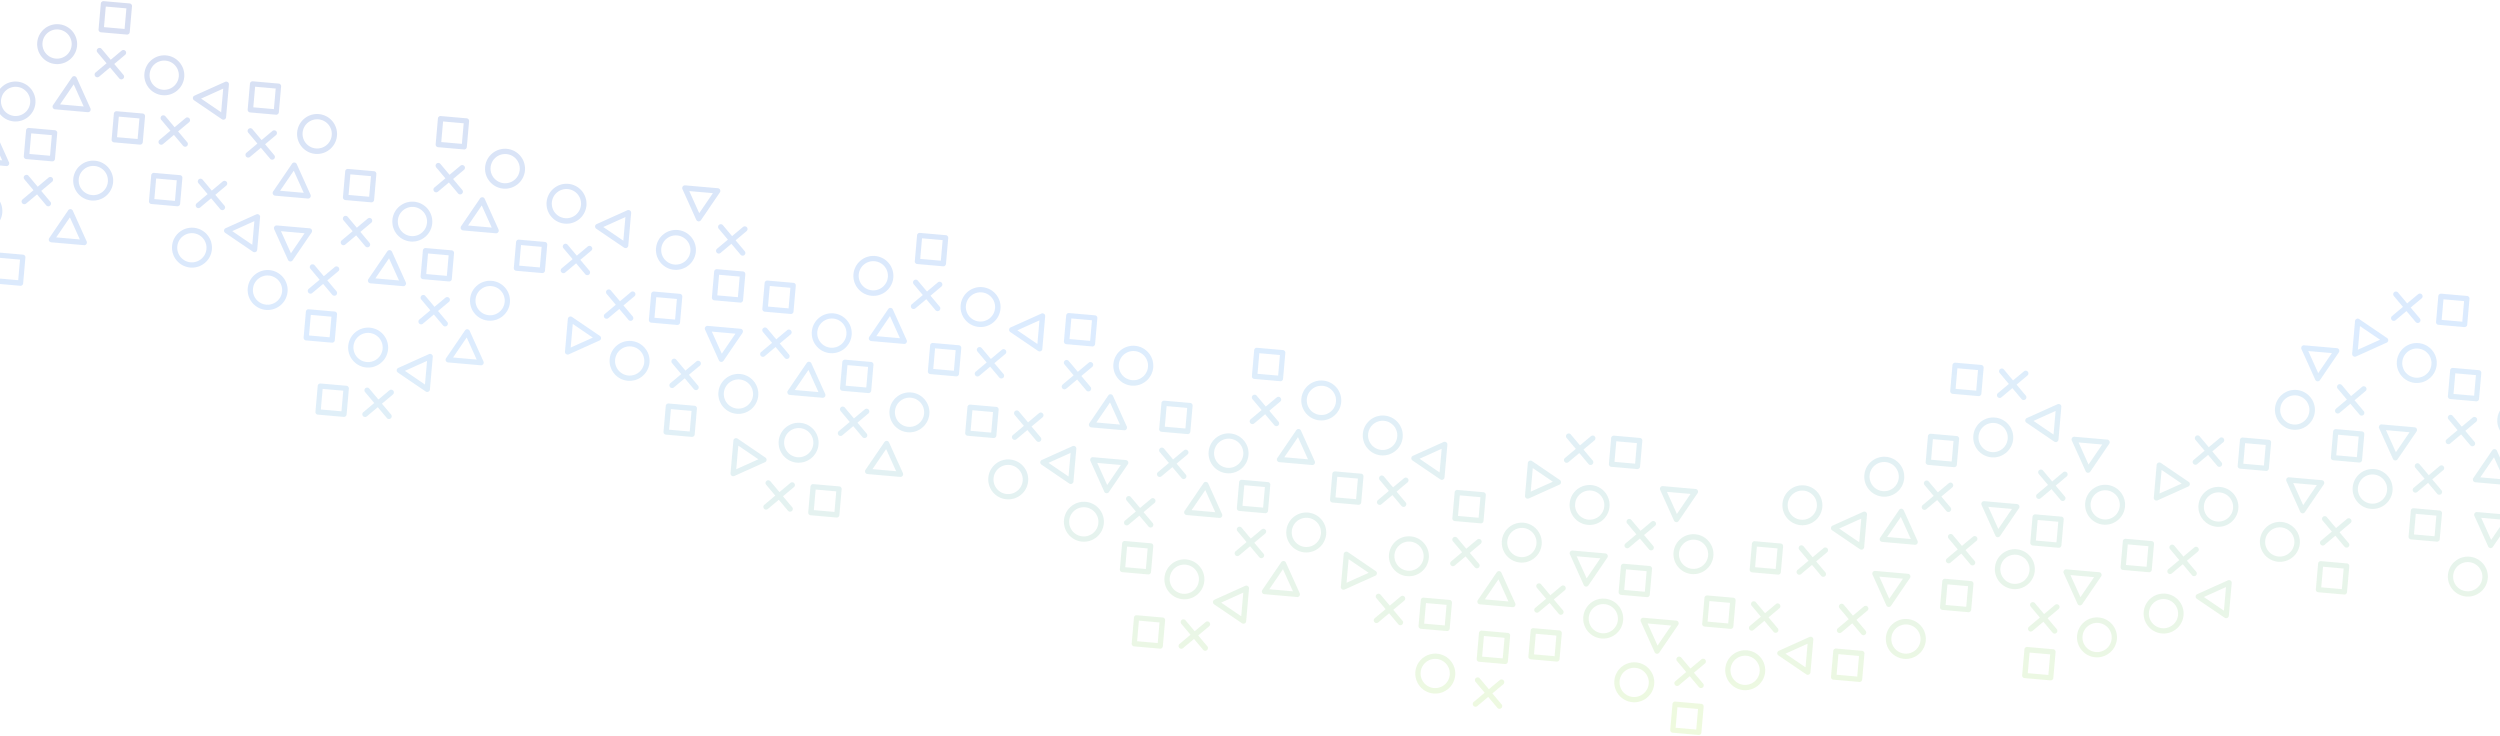 <svg xmlns="http://www.w3.org/2000/svg" width="1440" height="424" viewBox="0 0 1440 424">
    <defs>
        <linearGradient id="a" x1="50.758%" x2="50.758%" y1="-.75%" y2="100.25%">
            <stop offset="0%" stop-color="#334DAD"/>
            <stop offset="47.525%" stop-color="#53A0FD"/>
            <stop offset="100%" stop-color="#B4EC51"/>
        </linearGradient>
    </defs>
    <g fill="url(#a)" fill-rule="evenodd" opacity=".2" transform="translate(0 -1185)">
        <path d="M1683.934 1595.29c6.323.554 11.917-4.134 12.47-10.452.552-6.317-4.142-11.907-10.465-12.46-6.323-.553-11.917 4.137-12.47 10.453-.553 6.318 4.142 11.907 10.465 12.46zm.335-3.133c-4.632-.405-8.058-4.484-7.653-9.111.404-4.627 4.487-8.05 9.119-7.645 4.632.406 8.058 4.485 7.653 9.112-.405 4.627-4.487 8.05-9.12 7.644zm-24.761 26.323c.233.5.712.835 1.257.883l18.871 1.651c.545.048 1.075-.2 1.392-.651a1.569 1.569 0 0 0 .145-1.542l-7.963-17.655a1.54 1.54 0 0 0-1.266-.901 1.54 1.54 0 0 0-1.404.668l-10.908 16.004a1.567 1.567 0 0 0-.124 1.543zm17.755-.76l-13.615-1.192 7.87-11.545 5.745 12.737zm-32.293-47.946a1.525 1.525 0 0 0 1.386 1.65l14.91 1.305a1.525 1.525 0 0 0 1.653-1.385l1.303-14.895a1.525 1.525 0 0 0-1.387-1.651l-14.91-1.305a1.525 1.525 0 0 0-1.652 1.385l-1.303 14.896zm16.145-12.128l-1.037 11.861-11.872-1.039 1.037-11.86 11.872 1.038zm-16.854 37a1.57 1.57 0 0 0 .875 2.77c.401.035.816-.082 1.148-.361l6.306-5.287 5.293 6.303c.28.332.668.52 1.069.555a1.57 1.57 0 0 0 1.342-2.576l-5.293-6.302 6.307-5.287a1.573 1.573 0 0 0-2.022-2.408l-6.308 5.287-5.293-6.302a1.573 1.573 0 0 0-2.41 2.02l5.293 6.302-6.307 5.287zm-72.062-37.238c-6.323-.553-11.918 4.136-12.47 10.453-.553 6.317 4.142 11.907 10.465 12.46 6.323.553 11.917-4.137 12.47-10.453.552-6.318-4.143-11.907-10.465-12.46zm-.215 3.144c4.632.405 8.058 4.485 7.653 9.112-.404 4.627-4.487 8.05-9.119 7.644-4.632-.405-8.058-4.485-7.653-9.112.405-4.627 4.487-8.05 9.12-7.644zm-19.814-30.222a1.567 1.567 0 0 0-.145 1.541l7.963 17.655c.23.509.714.854 1.266.902a1.54 1.54 0 0 0 1.403-.668l10.908-16.004c.31-.456.358-1.044.125-1.543a1.537 1.537 0 0 0-1.257-.884l-18.871-1.65a1.536 1.536 0 0 0-1.392.651zm17.354 3.832l-7.87 11.545-5.745-12.736 13.615 1.19zm-40.13 41.61l-1.302 14.895a1.525 1.525 0 0 0 1.386 1.65l14.91 1.305a1.525 1.525 0 0 0 1.653-1.385l1.303-14.895a1.525 1.525 0 0 0-1.386-1.651l-14.911-1.305a1.525 1.525 0 0 0-1.652 1.385zm13.796 14.746l-11.873-1.038 1.038-11.861 11.872 1.038-1.037 11.861zm-10.174-39.365l5.294 6.302-6.308 5.287a1.573 1.573 0 0 0 2.022 2.408l6.308-5.287 5.294 6.302a1.573 1.573 0 0 0 2.41-2.02l-5.293-6.302 6.307-5.288a1.57 1.57 0 0 0-.875-2.77 1.57 1.57 0 0 0-1.149.362l-6.307 5.287-5.292-6.3a1.569 1.569 0 0 0-1.068-.556 1.57 1.57 0 0 0-1.343 2.576zm114.968-38.811c6.323.553 11.918-4.135 12.47-10.453.553-6.317-4.142-11.906-10.465-12.46-6.323-.553-11.917 4.137-12.47 10.453-.552 6.318 4.143 11.907 10.465 12.46zm.215-3.144c-4.632-.405-8.058-4.485-7.653-9.112.404-4.627 4.487-8.05 9.119-7.644 4.632.405 8.058 4.485 7.653 9.112-.405 4.627-4.487 8.05-9.119 7.644zm19.814 30.222a1.567 1.567 0 0 0 .145-1.541l-7.963-17.655a1.54 1.54 0 0 0-1.266-.902 1.54 1.54 0 0 0-1.403.669l-10.908 16.003a1.569 1.569 0 0 0-.125 1.543c.233.5.713.836 1.257.884l18.871 1.65c.545.048 1.076-.2 1.392-.65zm-17.354-3.832l7.87-11.545 5.745 12.737-13.615-1.192zm40.13-41.61l1.302-14.895a1.525 1.525 0 0 0-1.386-1.65l-14.91-1.305a1.525 1.525 0 0 0-1.653 1.385l-1.303 14.895a1.525 1.525 0 0 0 1.386 1.651l14.911 1.305a1.525 1.525 0 0 0 1.652-1.385zm-13.795-14.746l11.872 1.038-1.038 11.861-11.872-1.038 1.038-11.861zm10.173 39.365l-5.294-6.302 6.308-5.287a1.573 1.573 0 0 0-2.022-2.408l-6.308 5.287-5.294-6.302a1.573 1.573 0 0 0-2.41 2.02l5.293 6.302-6.307 5.288a1.57 1.57 0 0 0 .875 2.77 1.57 1.57 0 0 0 1.149-.362l6.307-5.287 5.292 6.301c.28.333.667.52 1.068.555a1.57 1.57 0 0 0 1.343-2.576zm-135.724-39.797c-6.322-.553-11.916 4.135-12.47 10.453-.552 6.317 4.143 11.906 10.466 12.46 6.323.553 11.917-4.137 12.47-10.453.553-6.318-4.143-11.907-10.466-12.46zm-.334 3.134c4.631.405 8.058 4.484 7.653 9.111-.405 4.627-4.488 8.05-9.12 7.645-4.63-.406-8.057-4.485-7.652-9.112.404-4.627 4.487-8.05 9.119-7.644zm24.76-26.323a1.536 1.536 0 0 0-1.256-.883l-18.872-1.651a1.537 1.537 0 0 0-1.391.651 1.569 1.569 0 0 0-.145 1.542l7.963 17.655c.23.508.714.853 1.266.901a1.54 1.54 0 0 0 1.403-.668l10.908-16.004c.311-.456.358-1.043.125-1.543zm-17.755.76l13.615 1.191-7.87 11.546-5.745-12.737zm32.294 47.946a1.525 1.525 0 0 0-1.386-1.65l-14.91-1.305a1.525 1.525 0 0 0-1.653 1.385l-1.303 14.895a1.525 1.525 0 0 0 1.386 1.651l14.91 1.305a1.525 1.525 0 0 0 1.653-1.385l1.303-14.896zm-16.146 12.128l1.038-11.861 11.872 1.038-1.037 11.861-11.873-1.038zm16.855-37a1.57 1.57 0 0 0-.875-2.77 1.569 1.569 0 0 0-1.149.361l-6.306 5.287-5.293-6.303a1.57 1.57 0 0 0-1.068-.555 1.57 1.57 0 0 0-1.343 2.575l5.293 6.303-6.307 5.287a1.573 1.573 0 0 0 2.022 2.408l6.309-5.287 5.293 6.302a1.573 1.573 0 0 0 2.41-2.02l-5.293-6.302 6.307-5.287zm131.98 41.476c.552-6.317-4.142-11.906-10.465-12.46-6.323-.553-11.918 4.137-12.47 10.453-.553 6.317 4.142 11.907 10.465 12.46 6.324.553 11.917-4.136 12.47-10.453zm-3.137-.335c-.405 4.627-4.487 8.05-9.119 7.644-4.631-.405-8.058-4.484-7.653-9.111.405-4.628 4.488-8.05 9.12-7.645 4.63.405 8.057 4.485 7.652 9.112zm26.352 24.742c.5-.233.837-.712.884-1.256l1.65-18.853a1.535 1.535 0 0 0-.653-1.39 1.573 1.573 0 0 0-1.543-.146l-17.67 7.953c-.51.23-.854.713-.903 1.265a1.538 1.538 0 0 0 .67 1.402l16.02 10.9a1.57 1.57 0 0 0 1.545.125zm-.764-17.739l-1.19 13.602-11.557-7.864 12.747-5.738zm-47.986 32.255a1.525 1.525 0 0 0 1.652-1.385l1.303-14.896a1.525 1.525 0 0 0-1.386-1.65l-14.91-1.305a1.525 1.525 0 0 0-1.653 1.384l-1.303 14.896a1.525 1.525 0 0 0 1.387 1.651l14.91 1.305zm-12.142-16.133l11.872 1.039-1.037 11.86-11.873-1.038 1.038-11.86zm37.039 16.845a1.574 1.574 0 0 0 2.41-2.021l-5.293-6.301 6.308-5.287c.333-.279.52-.666.556-1.067a1.574 1.574 0 0 0-2.578-1.342l-6.309 5.287-5.293-6.302a1.574 1.574 0 0 0-2.216-.194 1.57 1.57 0 0 0-.194 2.214l5.293 6.303-6.307 5.287a1.57 1.57 0 0 0-.194 2.214c.56.665 1.551.752 2.217.194l6.307-5.287 5.293 6.302zm-224.463-10.643c-.552 6.316 4.142 11.906 10.466 12.46 6.322.552 11.917-4.137 12.47-10.454.552-6.317-4.143-11.906-10.466-12.46-6.324-.553-11.917 4.137-12.47 10.454zm3.137.335c.405-4.627 4.487-8.05 9.119-7.645 4.632.405 8.058 4.485 7.653 9.112-.405 4.627-4.487 8.05-9.119 7.644-4.632-.405-8.058-4.484-7.653-9.111zm-26.352-24.742c-.5.233-.836.711-.884 1.256l-1.65 18.853c-.047.544.201 1.074.653 1.39.452.316 1.04.37 1.543.145l17.67-7.952c.51-.23.854-.714.903-1.265a1.538 1.538 0 0 0-.67-1.402l-16.02-10.9a1.57 1.57 0 0 0-1.545-.125zm.764 17.738l1.19-13.601 11.557 7.864-12.747 5.737zm47.986-32.254a1.525 1.525 0 0 0-1.652 1.385l-1.303 14.896a1.525 1.525 0 0 0 1.387 1.65l14.91 1.305a1.525 1.525 0 0 0 1.652-1.385l1.303-14.896a1.525 1.525 0 0 0-1.386-1.65l-14.91-1.305zm12.142 16.132l-11.872-1.038 1.037-11.861 11.873 1.039-1.038 11.86zm-37.039-16.844a1.574 1.574 0 0 0-2.41 2.02l5.293 6.302-6.308 5.287c-.332.279-.52.666-.555 1.067a1.574 1.574 0 0 0 2.578 1.342l6.308-5.287 5.293 6.302c.559.665 1.55.752 2.216.193a1.57 1.57 0 0 0 .194-2.213l-5.293-6.304 6.307-5.286a1.57 1.57 0 0 0 .194-2.214 1.574 1.574 0 0 0-2.217-.194l-6.307 5.287-5.293-6.302zm127.104-36.522c.553-6.316-4.141-11.906-10.465-12.46-6.323-.553-11.917 4.137-12.47 10.454-.553 6.316 4.142 11.906 10.465 12.46 6.324.552 11.917-4.137 12.47-10.454zm-3.147-.215c-.405 4.628-4.488 8.05-9.12 7.645-4.63-.405-8.057-4.485-7.652-9.112.404-4.627 4.487-8.05 9.119-7.644 4.631.405 8.058 4.484 7.653 9.111zm30.248-19.79a1.57 1.57 0 0 0-1.543-.145l-17.67 7.953c-.51.23-.855.713-.903 1.265a1.537 1.537 0 0 0 .67 1.402l16.02 10.9c.457.31 1.045.358 1.545.125.5-.233.836-.712.884-1.256l1.65-18.853a1.534 1.534 0 0 0-.653-1.39zm-3.833 17.337l-11.557-7.864 12.747-5.738-1.19 13.602zm-41.656-40.097l-14.91-1.305a1.525 1.525 0 0 0-1.652 1.385l-1.304 14.896a1.525 1.525 0 0 0 1.387 1.65l14.91 1.305a1.525 1.525 0 0 0 1.652-1.384l1.304-14.897a1.525 1.525 0 0 0-1.387-1.65zm-14.76 13.779l1.039-11.861 11.872 1.039-1.038 11.86-11.872-1.038zm39.402-10.157l-6.306 5.287-5.294-6.302a1.574 1.574 0 0 0-2.216-.194 1.57 1.57 0 0 0-.194 2.214l5.294 6.302-6.308 5.288a1.57 1.57 0 0 0-.194 2.214c.56.665 1.55.752 2.217.194l6.307-5.287 5.294 6.302a1.574 1.574 0 0 0 2.41-2.021l-5.293-6.302 6.306-5.286c.333-.28.52-.667.556-1.068a1.574 1.574 0 0 0-2.578-1.342zm-35.803 89.76c-6.322-.553-11.917 4.136-12.47 10.453-.552 6.317 4.143 11.907 10.466 12.46 6.323.553 11.917-4.136 12.47-10.453.552-6.318-4.143-11.906-10.466-12.46zm-.334 3.134c4.631.405 8.058 4.484 7.653 9.111-.405 4.628-4.488 8.05-9.12 7.645-4.631-.405-8.057-4.485-7.653-9.112.405-4.627 4.488-8.05 9.12-7.644zm24.76-26.323a1.537 1.537 0 0 0-1.257-.883l-18.87-1.65a1.537 1.537 0 0 0-1.392.65 1.569 1.569 0 0 0-.146 1.542l7.964 17.655c.23.508.714.853 1.266.902a1.54 1.54 0 0 0 1.403-.669l10.908-16.003c.31-.457.358-1.044.125-1.544zm-17.755.76l13.615 1.192-7.87 11.545-5.745-12.736zm32.294 47.946a1.525 1.525 0 0 0-1.386-1.65l-14.911-1.305a1.525 1.525 0 0 0-1.652 1.385l-1.303 14.896a1.525 1.525 0 0 0 1.386 1.65l14.91 1.305a1.525 1.525 0 0 0 1.653-1.385l1.303-14.896zm-16.146 12.128l1.038-11.86 11.872 1.038-1.038 11.86-11.872-1.038zm16.855-37a1.57 1.57 0 0 0-.875-2.77 1.569 1.569 0 0 0-1.149.361l-6.306 5.287-5.293-6.302a1.57 1.57 0 0 0-1.068-.556 1.57 1.57 0 0 0-1.343 2.576l5.293 6.302-6.307 5.288a1.573 1.573 0 0 0 2.022 2.408l6.309-5.288 5.293 6.303a1.573 1.573 0 0 0 2.41-2.02l-5.294-6.303 6.308-5.286zm-213.375-19.355c-6.323-.553-11.917 4.135-12.47 10.453-.552 6.317 4.143 11.907 10.466 12.46 6.323.553 11.917-4.137 12.47-10.453.552-6.318-4.143-11.907-10.466-12.46zm-.335 3.134c4.632.405 8.059 4.484 7.654 9.111-.405 4.627-4.488 8.05-9.12 7.645-4.631-.406-8.058-4.485-7.653-9.112.405-4.627 4.488-8.05 9.12-7.644zm24.761-26.323a1.537 1.537 0 0 0-1.257-.883l-18.871-1.651a1.537 1.537 0 0 0-1.392.651 1.569 1.569 0 0 0-.145 1.542l7.964 17.655c.23.508.714.853 1.266.901a1.54 1.54 0 0 0 1.403-.668l10.908-16.004c.31-.456.358-1.043.124-1.543zm-17.755.76l13.615 1.192-7.87 11.545-5.745-12.737zm32.294 47.946a1.525 1.525 0 0 0-1.387-1.65l-14.91-1.305a1.525 1.525 0 0 0-1.652 1.385l-1.304 14.895a1.525 1.525 0 0 0 1.387 1.651l14.91 1.305a1.525 1.525 0 0 0 1.653-1.385l1.303-14.896zm-16.146 12.128l1.038-11.861 11.872 1.038-1.038 11.861-11.872-1.038zm16.854-37a1.57 1.57 0 0 0-.875-2.77 1.569 1.569 0 0 0-1.148.361l-6.306 5.287-5.293-6.303a1.57 1.57 0 0 0-1.069-.555 1.57 1.57 0 0 0-1.342 2.575l5.293 6.303-6.307 5.287a1.573 1.573 0 0 0 2.022 2.408l6.309-5.287 5.293 6.302a1.573 1.573 0 0 0 2.41-2.02l-5.294-6.302 6.307-5.287zm-147.948-20.658c-6.323-.553-11.917 4.135-12.47 10.453-.552 6.317 4.143 11.907 10.466 12.46 6.323.553 11.917-4.137 12.47-10.453.552-6.318-4.143-11.907-10.466-12.46zm-.335 3.134c4.632.405 8.059 4.484 7.654 9.111-.405 4.627-4.488 8.05-9.12 7.645-4.631-.406-8.058-4.485-7.653-9.112.405-4.627 4.488-8.05 9.12-7.644zm24.761-26.323a1.536 1.536 0 0 0-1.257-.883l-18.871-1.651a1.537 1.537 0 0 0-1.392.652 1.569 1.569 0 0 0-.145 1.54l7.964 17.656c.23.508.714.853 1.265.901a1.54 1.54 0 0 0 1.404-.668l10.908-16.004c.31-.456.358-1.043.124-1.543zm-17.755.76l13.615 1.192-7.87 11.545-5.745-12.737zm32.294 47.946a1.525 1.525 0 0 0-1.387-1.65l-14.91-1.305a1.525 1.525 0 0 0-1.652 1.385l-1.304 14.896a1.525 1.525 0 0 0 1.387 1.65l14.91 1.305a1.525 1.525 0 0 0 1.653-1.385l1.303-14.896zm-16.146 12.128l1.038-11.861 11.872 1.039-1.038 11.86-11.872-1.038zm16.854-37a1.57 1.57 0 0 0-.875-2.77 1.569 1.569 0 0 0-1.148.361l-6.306 5.287-5.293-6.303a1.57 1.57 0 0 0-1.069-.555 1.57 1.57 0 0 0-1.342 2.576l5.293 6.302-6.307 5.287a1.573 1.573 0 0 0 2.022 2.408l6.309-5.287 5.293 6.302a1.573 1.573 0 0 0 2.41-2.02l-5.294-6.302 6.307-5.287zm95.058-47.58c6.323.552 11.917-4.136 12.47-10.454.552-6.316-4.143-11.906-10.465-12.46-6.323-.552-11.918 4.137-12.47 10.454-.553 6.317 4.142 11.906 10.465 12.46zm.335-3.134c-4.632-.405-8.058-4.485-7.653-9.112.404-4.627 4.487-8.05 9.119-7.644 4.631.405 8.058 4.485 7.653 9.112-.405 4.627-4.488 8.05-9.12 7.644zm-24.761 26.322c.233.5.712.836 1.257.884l18.871 1.65c.545.048 1.075-.2 1.392-.651a1.569 1.569 0 0 0 .145-1.541l-7.963-17.655a1.54 1.54 0 0 0-1.266-.902 1.54 1.54 0 0 0-1.404.668l-10.908 16.004a1.567 1.567 0 0 0-.124 1.543zm17.755-.76l-13.615-1.191 7.87-11.545 5.745 12.736zm-32.293-47.946a1.525 1.525 0 0 0 1.386 1.651l14.91 1.305a1.525 1.525 0 0 0 1.653-1.385l1.303-14.896a1.525 1.525 0 0 0-1.387-1.65l-14.91-1.305a1.525 1.525 0 0 0-1.652 1.385l-1.303 14.895zm16.145-12.127l-1.037 11.86-11.873-1.038 1.038-11.861 11.872 1.039zm-16.854 37a1.57 1.57 0 0 0 .875 2.77c.401.035.815-.083 1.148-.362l6.306-5.286 5.293 6.302c.28.333.668.52 1.069.556a1.57 1.57 0 0 0 1.342-2.576l-5.293-6.303 6.307-5.287a1.573 1.573 0 0 0-2.022-2.408l-6.308 5.287-5.293-6.302a1.573 1.573 0 0 0-2.41 2.02l5.293 6.303-6.307 5.286zm-86.396-28.454c-6.323-.553-11.917 4.135-12.47 10.453-.552 6.316 4.143 11.906 10.465 12.46 6.323.553 11.918-4.137 12.47-10.454.553-6.317-4.142-11.906-10.465-12.46zm-.335 3.133c4.632.405 8.058 4.485 7.654 9.112-.405 4.627-4.488 8.05-9.12 7.644-4.631-.405-8.058-4.484-7.653-9.112.405-4.627 4.488-8.049 9.12-7.644zm24.761-26.322a1.537 1.537 0 0 0-1.257-.883l-18.871-1.651a1.537 1.537 0 0 0-1.392.651 1.569 1.569 0 0 0-.145 1.541l7.963 17.655c.23.509.714.854 1.266.902a1.54 1.54 0 0 0 1.404-.668l10.908-16.004c.31-.456.357-1.044.124-1.543zm-17.755.76l13.615 1.191-7.87 11.545-5.745-12.736zm32.293 47.946a1.525 1.525 0 0 0-1.386-1.651l-14.91-1.305a1.525 1.525 0 0 0-1.653 1.386l-1.303 14.895a1.525 1.525 0 0 0 1.387 1.65l14.91 1.305a1.525 1.525 0 0 0 1.652-1.385l1.303-14.895zm-16.145 12.127l1.037-11.86 11.873 1.038-1.038 11.861-11.872-1.039zm16.854-37a1.57 1.57 0 0 0-.875-2.77 1.569 1.569 0 0 0-1.148.362l-6.306 5.286-5.293-6.302a1.57 1.57 0 0 0-1.069-.556 1.57 1.57 0 0 0-1.342 2.576l5.293 6.303-6.307 5.287a1.573 1.573 0 0 0 2.022 2.408l6.308-5.287 5.293 6.302a1.573 1.573 0 0 0 2.41-2.02l-5.293-6.303 6.307-5.286zm119.515 40.386c-.552 6.317 4.142 11.906 10.466 12.46 6.322.553 11.917-4.137 12.47-10.453.552-6.317-4.143-11.907-10.466-12.46-6.324-.553-11.917 4.136-12.47 10.453zm3.147.215c.405-4.627 4.488-8.05 9.12-7.645 4.631.406 8.058 4.485 7.653 9.112-.405 4.627-4.488 8.05-9.12 7.645-4.631-.406-8.057-4.485-7.653-9.112zm-30.248 19.79a1.57 1.57 0 0 0 1.543.145l17.67-7.953c.51-.23.855-.713.903-1.264a1.537 1.537 0 0 0-.669-1.402l-16.021-10.9a1.573 1.573 0 0 0-1.545-.125c-.5.233-.836.711-.884 1.255l-1.649 18.853c-.048.545.2 1.074.652 1.39zm3.833-17.337l11.558 7.864-12.748 5.738 1.19-13.602zm41.657 40.098l14.91 1.304a1.525 1.525 0 0 0 1.652-1.385l1.303-14.896a1.525 1.525 0 0 0-1.386-1.65l-14.91-1.305a1.525 1.525 0 0 0-1.653 1.385l-1.303 14.896a1.525 1.525 0 0 0 1.387 1.65zm14.759-13.78l-1.038 11.861-11.873-1.038 1.038-11.861 11.873 1.039zm-39.402 10.158l6.307-5.288 5.293 6.302c.559.666 1.55.752 2.217.194a1.57 1.57 0 0 0 .193-2.214l-5.293-6.301 6.307-5.289a1.57 1.57 0 0 0 .194-2.214 1.574 1.574 0 0 0-2.216-.193l-6.308 5.287-5.294-6.302a1.574 1.574 0 0 0-2.41 2.02l5.294 6.303-6.306 5.286c-.333.279-.521.666-.556 1.067a1.574 1.574 0 0 0 2.578 1.342zm-209.48-13.85c-.552 6.317 4.142 11.906 10.466 12.46 6.323.553 11.917-4.137 12.47-10.453.552-6.317-4.143-11.907-10.465-12.46-6.324-.553-11.918 4.136-12.47 10.453zm3.137.335c.405-4.627 4.488-8.05 9.12-7.644 4.631.405 8.057 4.484 7.653 9.111-.405 4.628-4.488 8.05-9.12 7.645-4.631-.405-8.058-4.485-7.653-9.112zm-26.352-24.742c-.5.233-.836.712-.884 1.256l-1.649 18.853c-.048.544.2 1.074.652 1.39.452.317 1.04.371 1.543.146l17.67-7.953c.51-.23.855-.713.903-1.265a1.538 1.538 0 0 0-.669-1.402l-16.021-10.9a1.57 1.57 0 0 0-1.545-.125zm.764 17.739l1.19-13.602 11.558 7.864-12.748 5.738zm47.987-32.255a1.525 1.525 0 0 0-1.653 1.385l-1.303 14.896a1.525 1.525 0 0 0 1.387 1.65l14.91 1.305a1.525 1.525 0 0 0 1.652-1.384l1.304-14.896a1.525 1.525 0 0 0-1.387-1.651l-14.91-1.305zm12.142 16.133l-11.873-1.039 1.038-11.86 11.873 1.038-1.038 11.86zm-37.04-16.845a1.574 1.574 0 0 0-2.41 2.021l5.293 6.301-6.307 5.287c-.333.279-.52.666-.556 1.067a1.574 1.574 0 0 0 2.578 1.342l6.308-5.287 5.294 6.302c.558.665 1.55.752 2.216.194a1.57 1.57 0 0 0 .193-2.214l-5.293-6.303 6.307-5.287a1.57 1.57 0 0 0 .194-2.214 1.574 1.574 0 0 0-2.216-.194l-6.307 5.287-5.293-6.302zm113.623-43.222c-.552 6.317 4.142 11.906 10.466 12.46 6.322.553 11.917-4.137 12.47-10.453.552-6.317-4.143-11.907-10.466-12.46-6.324-.553-11.917 4.137-12.47 10.453zm3.137.335c.405-4.627 4.487-8.05 9.119-7.644 4.632.405 8.058 4.485 7.653 9.112-.405 4.627-4.487 8.05-9.119 7.644-4.632-.405-8.058-4.485-7.653-9.112zm-26.352-24.741c-.5.233-.836.711-.884 1.256l-1.65 18.852c-.047.544.201 1.074.653 1.39.452.317 1.04.371 1.543.146l17.67-7.953c.51-.23.854-.713.903-1.264a1.538 1.538 0 0 0-.67-1.403l-16.02-10.9a1.57 1.57 0 0 0-1.545-.124zm.764 17.738l1.19-13.602 11.557 7.864-12.747 5.738zm47.986-32.254a1.525 1.525 0 0 0-1.652 1.384l-1.303 14.896a1.525 1.525 0 0 0 1.387 1.651l14.91 1.305a1.525 1.525 0 0 0 1.652-1.385l1.303-14.896a1.525 1.525 0 0 0-1.386-1.651l-14.91-1.304zm12.142 16.132l-11.872-1.039 1.037-11.86 11.873 1.038-1.038 11.86zm-37.039-16.845a1.574 1.574 0 0 0-2.41 2.021l5.293 6.301-6.308 5.287c-.332.28-.52.667-.555 1.067a1.574 1.574 0 0 0 2.578 1.342l6.308-5.287 5.293 6.302c.559.665 1.55.752 2.216.194a1.57 1.57 0 0 0 .194-2.214l-5.293-6.303 6.307-5.287a1.57 1.57 0 0 0 .194-2.214 1.574 1.574 0 0 0-2.217-.194l-6.307 5.287-5.293-6.302zm-13.607 101.741c-6.323-.553-11.917 4.135-12.47 10.453-.553 6.317 4.142 11.906 10.465 12.46 6.323.553 11.917-4.137 12.47-10.453.553-6.318-4.142-11.907-10.465-12.46zm-.335 3.133c4.632.406 8.058 4.485 7.653 9.112-.405 4.627-4.487 8.05-9.119 7.644-4.632-.405-8.058-4.484-7.653-9.111.404-4.627 4.487-8.05 9.119-7.645zm24.76-26.322a1.536 1.536 0 0 0-1.256-.883l-18.872-1.651a1.537 1.537 0 0 0-1.391.651 1.569 1.569 0 0 0-.145 1.542l7.963 17.654c.23.51.714.854 1.266.902a1.54 1.54 0 0 0 1.403-.668l10.909-16.004c.31-.456.357-1.043.124-1.543zm-17.754.76l13.615 1.191-7.87 11.546-5.745-12.737zm32.293 47.946a1.525 1.525 0 0 0-1.386-1.65l-14.91-1.305a1.525 1.525 0 0 0-1.653 1.385l-1.303 14.895a1.525 1.525 0 0 0 1.386 1.651l14.911 1.305a1.525 1.525 0 0 0 1.652-1.385l1.303-14.896zm-16.146 12.128l1.038-11.861 11.872 1.038-1.037 11.861-11.873-1.038zm16.855-37a1.57 1.57 0 0 0-.875-2.77 1.569 1.569 0 0 0-1.149.361l-6.305 5.286-5.294-6.302a1.57 1.57 0 0 0-1.068-.555 1.57 1.57 0 0 0-1.343 2.575l5.294 6.303-6.308 5.287a1.573 1.573 0 0 0 2.022 2.408l6.31-5.287 5.292 6.302a1.573 1.573 0 0 0 2.41-2.02l-5.293-6.302 6.307-5.287zM825.727 1584.452c6.323.553 11.918-4.135 12.47-10.453.553-6.317-4.142-11.906-10.465-12.46-6.323-.553-11.917 4.137-12.47 10.453-.552 6.318 4.143 11.907 10.465 12.46zm.215-3.144c-4.632-.405-8.058-4.485-7.653-9.112.404-4.627 4.487-8.05 9.119-7.644 4.632.405 8.058 4.485 7.653 9.112-.405 4.627-4.487 8.05-9.119 7.644zm42.59-15.22l1.302-14.895a1.525 1.525 0 0 0-1.386-1.65l-14.91-1.305a1.525 1.525 0 0 0-1.653 1.385l-1.303 14.895a1.525 1.525 0 0 0 1.386 1.651l14.911 1.305a1.525 1.525 0 0 0 1.652-1.385zm-13.795-14.746l11.872 1.038-1.038 11.861-11.872-1.038 1.038-11.861zm10.173 39.365a1.57 1.57 0 0 1-1.343 2.575 1.569 1.569 0 0 1-1.068-.555l-5.292-6.301-6.307 5.287a1.57 1.57 0 0 1-1.149.362 1.57 1.57 0 0 1-.875-2.77l6.307-5.288-5.293-6.302a1.573 1.573 0 0 1 2.41-2.02l5.294 6.302 6.307-5.287a1.573 1.573 0 0 1 2.023 2.408l-6.308 5.287 5.294 6.302zm77.434-24.16c-6.323-.553-11.917 4.136-12.47 10.454-.552 6.316 4.143 11.906 10.465 12.459 6.323.553 11.918-4.136 12.47-10.453.553-6.318-4.142-11.906-10.465-12.46zm-.335 3.134c4.632.405 8.058 4.485 7.653 9.112-.404 4.627-4.487 8.05-9.119 7.644-4.631-.405-8.058-4.485-7.653-9.112.405-4.627 4.488-8.05 9.12-7.644zm24.761-26.322a1.536 1.536 0 0 0-1.257-.884l-18.871-1.65a1.537 1.537 0 0 0-1.392.65 1.569 1.569 0 0 0-.145 1.542l7.963 17.655c.23.509.714.853 1.266.902a1.54 1.54 0 0 0 1.404-.669l10.908-16.003c.31-.457.357-1.044.124-1.543zm-17.755.76l13.615 1.19-7.87 11.546-5.745-12.736zm32.293 47.946a1.525 1.525 0 0 0-1.386-1.651l-14.91-1.305a1.525 1.525 0 0 0-1.653 1.385l-1.303 14.896a1.525 1.525 0 0 0 1.387 1.65l14.91 1.305a1.525 1.525 0 0 0 1.652-1.385l1.303-14.895zm-16.145 12.127l1.037-11.86 11.873 1.038-1.038 11.86-11.872-1.038zm16.854-37l-6.307 5.286 5.293 6.302a1.573 1.573 0 0 1-2.41 2.02l-5.293-6.302-6.308 5.288a1.573 1.573 0 0 1-2.022-2.408l6.307-5.288-5.293-6.302a1.57 1.57 0 0 1 1.342-2.576c.401.035.79.223 1.069.556l5.293 6.302 6.306-5.286c.333-.28.747-.397 1.148-.362a1.57 1.57 0 0 1 .875 2.77zm-106.482-58.186c6.323.553 11.917-4.135 12.47-10.453.552-6.317-4.143-11.907-10.465-12.46-6.323-.553-11.918 4.137-12.47 10.453-.553 6.318 4.142 11.907 10.465 12.46zm.335-3.134c-4.632-.405-8.058-4.484-7.654-9.111.405-4.627 4.488-8.05 9.12-7.645 4.631.406 8.058 4.485 7.653 9.112-.405 4.627-4.488 8.05-9.12 7.644zm-24.761 26.323c.233.5.712.835 1.257.883l18.871 1.651c.545.048 1.075-.2 1.392-.651a1.569 1.569 0 0 0 .145-1.542l-7.964-17.655a1.54 1.54 0 0 0-1.265-.901 1.54 1.54 0 0 0-1.404.668l-10.908 16.004a1.567 1.567 0 0 0-.124 1.543zm17.755-.76l-13.615-1.192 7.87-11.545 5.745 12.737zm-32.294-47.946a1.525 1.525 0 0 0 1.387 1.65l14.91 1.305a1.525 1.525 0 0 0 1.652-1.385l1.304-14.895a1.525 1.525 0 0 0-1.387-1.651l-14.91-1.305a1.525 1.525 0 0 0-1.652 1.385l-1.304 14.896zm16.146-12.128l-1.038 11.861-11.872-1.039 1.038-11.86 11.872 1.038zm-16.854 37l6.307-5.286-5.293-6.302a1.573 1.573 0 0 1 2.41-2.02l5.293 6.302 6.308-5.287a1.573 1.573 0 0 1 2.022 2.408l-6.307 5.287 5.293 6.303a1.57 1.57 0 0 1-1.342 2.575 1.57 1.57 0 0 1-1.069-.555l-5.293-6.303-6.306 5.287c-.333.279-.747.396-1.148.361a1.57 1.57 0 0 1-.875-2.77zm140.572-15.623c-6.323-.553-11.917 4.135-12.47 10.453-.553 6.316 4.142 11.906 10.465 12.46 6.323.552 11.917-4.137 12.47-10.454.552-6.317-4.143-11.906-10.465-12.46zm-.215 3.144c4.632.405 8.058 4.484 7.654 9.111-.405 4.627-4.488 8.05-9.12 7.645-4.631-.406-8.058-4.485-7.653-9.112.405-4.627 4.488-8.05 9.12-7.644zm-19.814-30.222a1.567 1.567 0 0 0-.145 1.54l7.963 17.656c.23.508.715.853 1.266.901a1.54 1.54 0 0 0 1.403-.668l10.909-16.004c.31-.456.358-1.043.124-1.543a1.537 1.537 0 0 0-1.257-.883l-18.871-1.651a1.536 1.536 0 0 0-1.392.652zm17.354 3.831l-7.87 11.546-5.745-12.737 13.615 1.191zm-40.129 41.61l-1.303 14.896a1.525 1.525 0 0 0 1.386 1.65l14.911 1.305a1.525 1.525 0 0 0 1.652-1.385l1.303-14.896a1.525 1.525 0 0 0-1.386-1.65l-14.91-1.305a1.525 1.525 0 0 0-1.653 1.385zm13.795 14.747l-11.873-1.039 1.038-11.86 11.872 1.038-1.037 11.861zm-10.174-39.365a1.57 1.57 0 0 1 1.343-2.576c.401.035.789.223 1.068.556l5.292 6.3 6.307-5.286a1.57 1.57 0 0 1 1.15-.362 1.57 1.57 0 0 1 .874 2.77l-6.307 5.287 5.293 6.302a1.573 1.573 0 0 1-2.41 2.02l-5.294-6.302-6.307 5.288a1.573 1.573 0 0 1-2.022-2.408l6.307-5.288-5.294-6.301zm-137.177 17.928c-.552 6.317 4.142 11.907 10.465 12.46 6.323.553 11.917-4.136 12.47-10.453.553-6.317-4.142-11.906-10.465-12.46-6.324-.553-11.917 4.137-12.47 10.453zm3.147.215c.405-4.627 4.488-8.05 9.12-7.644 4.63.405 8.057 4.484 7.652 9.112-.404 4.627-4.487 8.05-9.119 7.644-4.631-.405-8.058-4.485-7.653-9.112zm-30.248 19.79a1.57 1.57 0 0 0 1.543.145l17.67-7.952c.51-.23.855-.714.903-1.265a1.537 1.537 0 0 0-.67-1.402l-16.02-10.9a1.573 1.573 0 0 0-1.545-.125c-.5.233-.836.712-.884 1.256l-1.65 18.853c-.047.544.201 1.074.653 1.39zm3.833-17.336l11.557 7.864-12.747 5.737 1.19-13.601zm41.656 40.097l14.91 1.304a1.525 1.525 0 0 0 1.653-1.384l1.303-14.897a1.525 1.525 0 0 0-1.387-1.65l-14.91-1.305a1.525 1.525 0 0 0-1.652 1.385l-1.303 14.896a1.525 1.525 0 0 0 1.386 1.65zm14.76-13.779l-1.038 11.86-11.873-1.038 1.038-11.86 11.872 1.038zm-39.402 10.157a1.574 1.574 0 0 1-2.023-2.409l6.307-5.286-5.294-6.302a1.566 1.566 0 0 1-.362-1.147 1.574 1.574 0 0 1 2.772-.874l5.294 6.302 6.307-5.287a1.574 1.574 0 0 1 2.217.194 1.57 1.57 0 0 1-.194 2.214l-6.307 5.288 5.293 6.302a1.57 1.57 0 0 1-.194 2.214 1.574 1.574 0 0 1-2.216-.194l-5.293-6.302-6.307 5.287zm222.9 28.496c.553-6.317-4.141-11.906-10.465-12.46-6.323-.553-11.917 4.137-12.47 10.453-.552 6.317 4.143 11.907 10.466 12.46 6.324.553 11.917-4.136 12.47-10.453zm-3.147-.215c-.404 4.627-4.487 8.05-9.119 7.645-4.631-.406-8.058-4.485-7.653-9.112.405-4.627 4.488-8.05 9.12-7.645 4.63.406 8.057 4.485 7.652 9.112zm30.248-19.79a1.57 1.57 0 0 0-1.542-.145l-17.671 7.952c-.51.23-.854.714-.902 1.265a1.537 1.537 0 0 0 .669 1.402l16.02 10.9c.457.31 1.045.358 1.545.125.5-.233.837-.711.884-1.256l1.65-18.852a1.534 1.534 0 0 0-.653-1.39zm-3.832 17.337l-11.558-7.864 12.748-5.738-1.19 13.602zm-41.657-40.098l-14.91-1.304a1.525 1.525 0 0 0-1.652 1.385l-1.303 14.896a1.525 1.525 0 0 0 1.386 1.65l14.91 1.305a1.525 1.525 0 0 0 1.653-1.385l1.303-14.896a1.525 1.525 0 0 0-1.387-1.65zm-14.759 13.78l1.038-11.861 11.872 1.038-1.037 11.861-11.873-1.039zm39.402-10.158a1.574 1.574 0 0 1 2.022 2.41l-6.306 5.285 5.293 6.302c.28.333.397.747.362 1.148a1.574 1.574 0 0 1-2.772.874l-5.294-6.303-6.307 5.287a1.574 1.574 0 0 1-2.216-.193 1.57 1.57 0 0 1 .194-2.214l6.307-5.289-5.293-6.301a1.57 1.57 0 0 1 .193-2.214 1.574 1.574 0 0 1 2.216.194l5.294 6.302 6.307-5.288zm-118.831-58.038c-.553 6.317 4.141 11.907 10.465 12.46 6.323.553 11.917-4.136 12.47-10.453.552-6.317-4.143-11.906-10.465-12.46-6.324-.553-11.918 4.137-12.47 10.453zm3.136.335c.405-4.627 4.488-8.05 9.12-7.644 4.631.405 8.057 4.485 7.653 9.112-.405 4.627-4.488 8.05-9.12 7.644-4.631-.405-8.058-4.485-7.653-9.112zm-26.352-24.741c-.5.233-.836.711-.884 1.256l-1.649 18.852c-.048.545.2 1.074.652 1.39.452.317 1.04.372 1.543.146l17.67-7.953c.51-.23.855-.713.903-1.264a1.538 1.538 0 0 0-.669-1.402l-16.021-10.9a1.57 1.57 0 0 0-1.545-.125zm.764 17.738l1.19-13.601 11.558 7.864-12.748 5.737zm47.987-32.254a1.525 1.525 0 0 0-1.653 1.385l-1.303 14.896a1.525 1.525 0 0 0 1.387 1.65l14.91 1.305a1.525 1.525 0 0 0 1.652-1.385l1.304-14.896a1.525 1.525 0 0 0-1.387-1.65l-14.91-1.305zm12.142 16.132l-11.873-1.039 1.038-11.86 11.873 1.038-1.038 11.861zm-37.04-16.844l5.294 6.302 6.307-5.288a1.574 1.574 0 0 1 2.216.194 1.57 1.57 0 0 1-.194 2.214l-6.307 5.287 5.294 6.303a1.57 1.57 0 0 1-.194 2.214 1.574 1.574 0 0 1-2.216-.194l-5.294-6.302-6.308 5.287a1.574 1.574 0 0 1-2.022-2.409l6.307-5.287-5.292-6.3a1.566 1.566 0 0 1-.362-1.148 1.574 1.574 0 0 1 2.772-.874zm19.673 94.614c-6.323-.553-11.917 4.135-12.47 10.453-.553 6.316 4.142 11.906 10.465 12.46 6.323.552 11.917-4.137 12.47-10.454.553-6.318-4.142-11.906-10.465-12.46zm-.214 3.144c4.631.405 8.058 4.484 7.653 9.111-.405 4.627-4.488 8.05-9.12 7.645-4.631-.406-8.058-4.485-7.653-9.112.405-4.627 4.488-8.05 9.12-7.644zm-19.814-30.223a1.567 1.567 0 0 0-.146 1.542l7.963 17.654c.231.51.715.854 1.266.902a1.54 1.54 0 0 0 1.404-.668l10.908-16.004c.31-.456.358-1.043.125-1.543a1.537 1.537 0 0 0-1.258-.883l-18.87-1.651a1.537 1.537 0 0 0-1.392.651zm17.353 3.832l-7.87 11.545-5.745-12.736 13.615 1.191zm-40.129 41.61l-1.303 14.895a1.525 1.525 0 0 0 1.387 1.651l14.91 1.305a1.525 1.525 0 0 0 1.652-1.385l1.303-14.896a1.525 1.525 0 0 0-1.386-1.65l-14.91-1.305a1.525 1.525 0 0 0-1.653 1.385zm13.795 14.747l-11.872-1.039 1.037-11.86 11.873 1.038-1.038 11.86zm-10.173-39.365a1.57 1.57 0 0 1 1.342-2.576c.401.035.79.223 1.068.556l5.293 6.3 6.307-5.287a1.57 1.57 0 0 1 1.148-.361 1.57 1.57 0 0 1 .875 2.77l-6.307 5.287 5.293 6.302a1.573 1.573 0 0 1-2.41 2.02l-5.294-6.302-6.307 5.288a1.573 1.573 0 0 1-2.022-2.408l6.307-5.288-5.293-6.301zm213.493 17.992c-6.323-.554-11.917 4.135-12.47 10.453-.552 6.316 4.143 11.906 10.466 12.46 6.322.552 11.917-4.137 12.47-10.454.552-6.318-4.143-11.906-10.466-12.46zm-.214 3.143c4.631.406 8.058 4.485 7.653 9.112-.405 4.627-4.488 8.05-9.12 7.644-4.63-.405-8.057-4.484-7.653-9.111.405-4.627 4.488-8.05 9.12-7.645zm-19.814-30.222a1.567 1.567 0 0 0-.146 1.542l7.964 17.654c.23.509.714.854 1.266.902a1.54 1.54 0 0 0 1.403-.668l10.908-16.004c.31-.456.358-1.043.125-1.543a1.537 1.537 0 0 0-1.257-.883l-18.872-1.651a1.537 1.537 0 0 0-1.391.651zm17.353 3.832l-7.87 11.545-5.745-12.736 13.615 1.191zm-40.128 41.61l-1.304 14.895a1.525 1.525 0 0 0 1.387 1.651l14.91 1.305a1.525 1.525 0 0 0 1.653-1.385l1.303-14.896a1.525 1.525 0 0 0-1.387-1.65l-14.91-1.305a1.525 1.525 0 0 0-1.652 1.385zm13.794 14.747l-11.872-1.039 1.038-11.86 11.872 1.038-1.038 11.86zm-10.173-39.365a1.57 1.57 0 0 1 1.342-2.576c.402.035.79.223 1.069.556l5.292 6.3 6.307-5.287a1.57 1.57 0 0 1 1.149-.361 1.57 1.57 0 0 1 .875 2.77l-6.308 5.287 5.294 6.302a1.573 1.573 0 0 1-2.41 2.02l-5.295-6.302-6.307 5.287a1.573 1.573 0 0 1-2.022-2.408l6.307-5.287-5.293-6.301zm149.288 5.347c-6.323-.553-11.918 4.136-12.47 10.453-.553 6.317 4.142 11.907 10.465 12.46 6.323.553 11.917-4.136 12.47-10.453.552-6.318-4.143-11.906-10.465-12.46zm-.215 3.144c4.632.406 8.058 4.485 7.653 9.112-.404 4.627-4.487 8.05-9.119 7.644-4.632-.405-8.058-4.484-7.653-9.111.405-4.627 4.487-8.05 9.12-7.645zm-19.814-30.222a1.567 1.567 0 0 0-.145 1.541l7.963 17.655c.23.509.714.854 1.266.902a1.54 1.54 0 0 0 1.403-.668l10.908-16.004c.31-.456.358-1.044.125-1.543a1.537 1.537 0 0 0-1.257-.883l-18.871-1.651a1.536 1.536 0 0 0-1.392.651zm17.354 3.832l-7.87 11.545-5.745-12.736 13.615 1.19zm-40.13 41.61l-1.302 14.895a1.525 1.525 0 0 0 1.386 1.651l14.91 1.304a1.525 1.525 0 0 0 1.653-1.384l1.303-14.896a1.525 1.525 0 0 0-1.386-1.651l-14.911-1.305a1.525 1.525 0 0 0-1.652 1.386zm13.796 14.747l-11.873-1.039 1.038-11.861 11.872 1.039-1.037 11.86zm-10.174-39.365a1.57 1.57 0 0 1 1.343-2.576c.401.035.789.223 1.068.555l5.292 6.301 6.307-5.287a1.57 1.57 0 0 1 1.149-.361 1.57 1.57 0 0 1 .875 2.77l-6.307 5.287 5.293 6.302a1.573 1.573 0 0 1-2.41 2.02l-5.294-6.302-6.307 5.287a1.573 1.573 0 0 1-2.023-2.408l6.308-5.287-5.294-6.301zm-85.351-63.364c6.323.553 11.917-4.136 12.47-10.453.552-6.317-4.143-11.907-10.466-12.46-6.322-.553-11.917 4.137-12.47 10.453-.552 6.318 4.143 11.907 10.466 12.46zm.214-3.144c-4.631-.405-8.058-4.485-7.653-9.112.405-4.627 4.488-8.05 9.12-7.644 4.63.405 8.057 4.484 7.653 9.112-.405 4.627-4.488 8.049-9.12 7.644zm19.814 30.222a1.567 1.567 0 0 0 .146-1.541l-7.964-17.655a1.54 1.54 0 0 0-1.266-.902 1.54 1.54 0 0 0-1.403.668l-10.908 16.004a1.569 1.569 0 0 0-.125 1.543c.234.5.713.836 1.257.883l18.872 1.652c.545.047 1.075-.2 1.391-.652zm-17.353-3.832l7.87-11.545 5.745 12.736-13.615-1.19zm40.128-41.61l1.304-14.895a1.525 1.525 0 0 0-1.387-1.65l-14.91-1.305a1.525 1.525 0 0 0-1.652 1.385l-1.304 14.895a1.525 1.525 0 0 0 1.387 1.651l14.91 1.305a1.525 1.525 0 0 0 1.652-1.386zm-13.794-14.747l11.872 1.04-1.038 11.86-11.872-1.039 1.038-11.86zm10.173 39.366a1.57 1.57 0 0 1-1.342 2.575 1.569 1.569 0 0 1-1.069-.555l-5.292-6.301-6.307 5.287a1.57 1.57 0 0 1-1.149.361 1.57 1.57 0 0 1-.875-2.77l6.308-5.287-5.294-6.302a1.573 1.573 0 0 1 2.41-2.02l5.295 6.302 6.307-5.287a1.573 1.573 0 0 1 2.022 2.408l-6.307 5.287 5.293 6.302zm90.025-13.02c-6.323-.553-11.918 4.135-12.47 10.453-.553 6.317 4.142 11.906 10.465 12.46 6.323.553 11.917-4.137 12.47-10.453.552-6.318-4.143-11.907-10.465-12.46zm-.215 3.144c4.632.405 8.058 4.485 7.654 9.112-.405 4.627-4.488 8.05-9.12 7.644-4.631-.405-8.058-4.485-7.653-9.112.405-4.627 4.488-8.05 9.12-7.644zm-19.814-30.222a1.567 1.567 0 0 0-.145 1.541l7.963 17.655c.23.509.714.853 1.266.902a1.54 1.54 0 0 0 1.403-.669l10.908-16.003c.31-.457.358-1.044.125-1.543a1.537 1.537 0 0 0-1.257-.884l-18.871-1.65a1.537 1.537 0 0 0-1.392.65zm17.354 3.832l-7.87 11.545-5.745-12.737 13.615 1.192zm-40.129 41.61l-1.303 14.895a1.525 1.525 0 0 0 1.386 1.65l14.91 1.305a1.525 1.525 0 0 0 1.653-1.385l1.303-14.895a1.525 1.525 0 0 0-1.386-1.651l-14.911-1.305a1.525 1.525 0 0 0-1.652 1.385zm13.795 14.746l-11.873-1.038 1.038-11.861 11.872 1.038-1.037 11.861zm-10.174-39.365a1.57 1.57 0 0 1 1.343-2.575c.401.035.789.222 1.068.555l5.292 6.301 6.307-5.287a1.57 1.57 0 0 1 1.149-.362 1.57 1.57 0 0 1 .875 2.77l-6.307 5.288 5.293 6.302a1.573 1.573 0 0 1-2.41 2.02l-5.294-6.302-6.307 5.287a1.573 1.573 0 0 1-2.023-2.408l6.308-5.287-5.294-6.302zm-124.712 19.02c.552-6.317-4.142-11.907-10.465-12.46-6.323-.553-11.918 4.136-12.47 10.453-.553 6.316 4.142 11.906 10.465 12.46 6.324.552 11.917-4.137 12.47-10.454zm-3.137-.336c-.405 4.627-4.487 8.05-9.119 7.645-4.631-.406-8.058-4.485-7.653-9.112.405-4.627 4.488-8.05 9.12-7.645 4.63.406 8.057 4.485 7.652 9.112zm26.352 24.742c.5-.233.837-.712.884-1.256l1.65-18.853a1.535 1.535 0 0 0-.653-1.39 1.573 1.573 0 0 0-1.543-.145l-17.67 7.952c-.51.23-.854.713-.903 1.265a1.538 1.538 0 0 0 .67 1.402l16.02 10.9a1.57 1.57 0 0 0 1.545.125zm-.764-17.739l-1.19 13.602-11.557-7.864 12.747-5.738zm-47.986 32.255a1.525 1.525 0 0 0 1.652-1.385l1.303-14.896a1.525 1.525 0 0 0-1.386-1.65l-14.91-1.305a1.525 1.525 0 0 0-1.653 1.385l-1.303 14.896a1.525 1.525 0 0 0 1.387 1.65l14.91 1.305zm-12.142-16.132l11.872 1.038-1.037 11.86-11.873-1.038 1.038-11.86zm37.039 16.844l-5.293-6.302-6.307 5.287a1.574 1.574 0 0 1-2.217-.194 1.57 1.57 0 0 1 .194-2.214l6.307-5.287-5.293-6.303a1.57 1.57 0 0 1 .194-2.214 1.574 1.574 0 0 1 2.216.194l5.293 6.302 6.308-5.287a1.574 1.574 0 0 1 2.023 2.41l-6.308 5.286 5.293 6.3c.28.334.397.748.362 1.148a1.574 1.574 0 0 1-2.772.874zm208.702 22.737c.552-6.317-4.142-11.907-10.466-12.46-6.322-.553-11.917 4.136-12.47 10.453-.552 6.317 4.143 11.906 10.466 12.46 6.324.553 11.917-4.137 12.47-10.453zm-3.147-.215c-.405 4.627-4.488 8.05-9.12 7.644-4.631-.405-8.058-4.484-7.653-9.112.405-4.627 4.488-8.05 9.12-7.644 4.631.405 8.057 4.485 7.653 9.112zm30.248-19.79a1.57 1.57 0 0 0-1.543-.145l-17.67 7.952c-.51.23-.855.714-.903 1.265a1.537 1.537 0 0 0 .669 1.402l16.021 10.9c.457.31 1.045.358 1.545.125.5-.233.836-.712.884-1.256l1.649-18.853a1.534 1.534 0 0 0-.652-1.39zm-3.833 17.336l-11.558-7.864 12.748-5.737-1.19 13.601zm-41.657-40.097l-14.91-1.304a1.525 1.525 0 0 0-1.652 1.385l-1.303 14.896a1.525 1.525 0 0 0 1.386 1.65l14.91 1.305a1.525 1.525 0 0 0 1.653-1.385l1.303-14.896a1.525 1.525 0 0 0-1.387-1.65zm-14.759 13.779l1.038-11.86 11.873 1.038-1.038 11.86-11.873-1.038zm39.402-10.157a1.574 1.574 0 0 1 2.022 2.409l-6.306 5.286 5.294 6.302c.279.333.397.747.362 1.148a1.574 1.574 0 0 1-2.772.874l-5.294-6.303-6.308 5.287a1.574 1.574 0 0 1-2.216-.194 1.57 1.57 0 0 1 .194-2.214l6.307-5.288-5.293-6.302a1.57 1.57 0 0 1 .193-2.214 1.574 1.574 0 0 1 2.217.194l5.293 6.302 6.307-5.287zm-104.391-62.295c.552-6.317-4.142-11.907-10.465-12.46-6.323-.553-11.917 4.136-12.47 10.453-.553 6.317 4.142 11.906 10.465 12.46 6.324.553 11.917-4.137 12.47-10.453zm-3.147-.215c-.405 4.627-4.488 8.05-9.12 7.644-4.63-.405-8.057-4.485-7.653-9.112.405-4.627 4.488-8.05 9.12-7.644 4.631.405 8.058 4.485 7.653 9.112zm30.248-19.79a1.57 1.57 0 0 0-1.543-.146l-17.67 7.953c-.51.23-.855.714-.903 1.265a1.537 1.537 0 0 0 .67 1.402l16.02 10.9c.457.31 1.045.358 1.545.125.5-.233.836-.712.884-1.256l1.65-18.853a1.534 1.534 0 0 0-.653-1.39zm-3.833 17.336l-11.557-7.864 12.747-5.737-1.19 13.601zm-41.656-40.097l-14.91-1.304a1.525 1.525 0 0 0-1.653 1.384l-1.303 14.896a1.525 1.525 0 0 0 1.387 1.651l14.91 1.304a1.525 1.525 0 0 0 1.652-1.384l1.303-14.896a1.525 1.525 0 0 0-1.386-1.651zm-14.76 13.779l1.038-11.86 11.873 1.038-1.038 11.86-11.872-1.038zm39.402-10.157a1.574 1.574 0 0 1 2.023 2.409l-6.307 5.286 5.294 6.302c.28.332.397.747.362 1.147a1.574 1.574 0 0 1-2.772.874l-5.294-6.302-6.307 5.287a1.574 1.574 0 0 1-2.217-.194 1.57 1.57 0 0 1 .194-2.214l6.307-5.288-5.293-6.302a1.57 1.57 0 0 1 .194-2.214 1.574 1.574 0 0 1 2.216.194l5.293 6.302 6.307-5.287zm-4.266 102.558c-6.323-.553-11.917 4.135-12.47 10.453-.553 6.317 4.142 11.906 10.465 12.46 6.323.553 11.917-4.137 12.47-10.454.553-6.317-4.142-11.906-10.465-12.459zm-.215 3.144c4.632.405 8.059 4.484 7.654 9.112-.405 4.627-4.488 8.049-9.12 7.644-4.631-.405-8.058-4.485-7.653-9.112.405-4.627 4.488-8.05 9.12-7.644zm-19.814-30.222a1.567 1.567 0 0 0-.145 1.54l7.963 17.656c.23.508.715.853 1.266.902a1.54 1.54 0 0 0 1.404-.669l10.908-16.004c.31-.456.358-1.043.124-1.543a1.537 1.537 0 0 0-1.257-.883l-18.871-1.65a1.536 1.536 0 0 0-1.392.65zm17.354 3.831l-7.87 11.546-5.745-12.737 13.615 1.191zm-40.129 41.61l-1.303 14.896a1.525 1.525 0 0 0 1.387 1.65l14.91 1.305a1.525 1.525 0 0 0 1.652-1.385l1.303-14.895a1.525 1.525 0 0 0-1.386-1.652l-14.91-1.304a1.525 1.525 0 0 0-1.653 1.385zm13.795 14.747l-11.872-1.038 1.037-11.861 11.873 1.038-1.038 11.861zm-10.173-39.365a1.57 1.57 0 0 1 1.342-2.576c.401.036.789.223 1.068.556l5.293 6.301 6.307-5.287a1.57 1.57 0 0 1 1.148-.362 1.57 1.57 0 0 1 .875 2.77l-6.307 5.287 5.293 6.303a1.573 1.573 0 0 1-2.41 2.02l-5.294-6.302-6.307 5.287a1.573 1.573 0 0 1-2.022-2.408l6.307-5.287-5.293-6.302zM390.338 1317.49c-6.323-.554-11.917 4.135-12.47 10.452-.552 6.317 4.143 11.907 10.465 12.46 6.323.553 11.918-4.137 12.47-10.453.553-6.318-4.142-11.906-10.465-12.46zm-.335 3.133c4.632.405 8.058 4.484 7.654 9.111-.405 4.627-4.488 8.05-9.12 7.645-4.631-.406-8.058-4.485-7.653-9.112.405-4.627 4.488-8.05 9.12-7.644zm24.761-26.323a1.536 1.536 0 0 0-1.257-.883l-18.871-1.651a1.537 1.537 0 0 0-1.392.652 1.569 1.569 0 0 0-.145 1.54l7.963 17.656c.23.508.715.853 1.266.901a1.54 1.54 0 0 0 1.404-.668l10.908-16.004c.31-.456.358-1.043.124-1.543zm-17.755.76l13.615 1.192-7.87 11.545-5.745-12.737zm32.294 47.946a1.525 1.525 0 0 0-1.387-1.65l-14.91-1.305a1.525 1.525 0 0 0-1.652 1.385l-1.304 14.896a1.525 1.525 0 0 0 1.387 1.65l14.91 1.305a1.525 1.525 0 0 0 1.652-1.385l1.304-14.896zm-16.146 12.128l1.037-11.861 11.873 1.039-1.038 11.86-11.872-1.038zm16.854-37a1.57 1.57 0 0 0-.875-2.77 1.569 1.569 0 0 0-1.148.361l-6.306 5.287-5.293-6.303a1.57 1.57 0 0 0-1.069-.555 1.57 1.57 0 0 0-1.342 2.576l5.293 6.302-6.307 5.287a1.573 1.573 0 0 0 2.022 2.408l6.308-5.287 5.294 6.302a1.573 1.573 0 0 0 2.41-2.02l-5.294-6.302 6.307-5.287zm72.063 37.238c6.323.553 11.917-4.135 12.47-10.453.552-6.317-4.143-11.906-10.466-12.46-6.323-.553-11.917 4.137-12.47 10.453-.552 6.318 4.143 11.907 10.466 12.46zm.214-3.144c-4.632-.405-8.058-4.485-7.653-9.112.405-4.627 4.487-8.05 9.12-7.644 4.63.405 8.057 4.485 7.652 9.112-.404 4.627-4.487 8.05-9.119 7.644zm19.814 30.222a1.567 1.567 0 0 0 .146-1.541l-7.964-17.655a1.54 1.54 0 0 0-1.266-.902 1.54 1.54 0 0 0-1.403.669l-10.908 16.003a1.569 1.569 0 0 0-.125 1.543c.233.5.713.836 1.257.884l18.872 1.65c.545.048 1.075-.2 1.391-.65zm-17.353-3.832l7.87-11.545 5.744 12.737-13.614-1.192zm40.128-41.61l1.303-14.895a1.525 1.525 0 0 0-1.386-1.65l-14.91-1.305a1.525 1.525 0 0 0-1.653 1.385l-1.303 14.895a1.525 1.525 0 0 0 1.387 1.651l14.91 1.305a1.525 1.525 0 0 0 1.652-1.385zm-13.794-14.746l11.872 1.038-1.038 11.861-11.872-1.038 1.038-11.861zm10.173 39.365l-5.293-6.302 6.307-5.287a1.573 1.573 0 0 0-2.022-2.408l-6.308 5.287-5.294-6.302a1.573 1.573 0 0 0-2.41 2.02l5.293 6.302-6.307 5.288a1.57 1.57 0 0 0 .875 2.77 1.57 1.57 0 0 0 1.149-.362l6.307-5.287 5.292 6.3c.28.334.667.521 1.068.556a1.57 1.57 0 0 0 1.343-2.576zm-114.968 38.811c-6.323-.553-11.917 4.136-12.47 10.453-.553 6.317 4.142 11.906 10.465 12.46 6.323.553 11.917-4.137 12.47-10.453.552-6.318-4.143-11.907-10.465-12.46zm-.215 3.144c4.632.405 8.058 4.485 7.654 9.112-.405 4.627-4.488 8.05-9.12 7.644-4.631-.405-8.058-4.485-7.653-9.112.405-4.627 4.488-8.05 9.12-7.644zm-19.814-30.222a1.567 1.567 0 0 0-.145 1.541l7.963 17.655c.23.509.715.853 1.266.902a1.54 1.54 0 0 0 1.403-.668l10.909-16.004c.31-.456.358-1.044.124-1.543a1.537 1.537 0 0 0-1.257-.884l-18.871-1.65a1.536 1.536 0 0 0-1.392.65zm17.354 3.832l-7.87 11.545-5.745-12.736 13.615 1.19zm-40.129 41.61l-1.303 14.895a1.525 1.525 0 0 0 1.386 1.65l14.911 1.305a1.525 1.525 0 0 0 1.652-1.385l1.303-14.895a1.525 1.525 0 0 0-1.386-1.651l-14.91-1.305a1.525 1.525 0 0 0-1.653 1.385zm13.795 14.746l-11.873-1.038 1.038-11.861 11.872 1.038-1.037 11.861zm-10.174-39.365l5.294 6.302-6.307 5.287a1.573 1.573 0 0 0 2.022 2.408l6.307-5.287 5.294 6.302a1.573 1.573 0 0 0 2.41-2.02l-5.293-6.302 6.307-5.288a1.57 1.57 0 0 0-.875-2.77 1.57 1.57 0 0 0-1.149.362l-6.307 5.287-5.292-6.3a1.569 1.569 0 0 0-1.068-.556 1.57 1.57 0 0 0-1.343 2.576zm135.724 39.797c6.322.553 11.917-4.135 12.47-10.453.552-6.317-4.143-11.906-10.466-12.46-6.323-.553-11.917 4.137-12.47 10.453-.552 6.318 4.143 11.907 10.466 12.46zm.334-3.133c-4.631-.406-8.058-4.485-7.653-9.112.405-4.627 4.488-8.05 9.12-7.644 4.631.405 8.058 4.484 7.653 9.111-.405 4.627-4.488 8.05-9.12 7.645zm-24.76 26.322c.233.5.712.836 1.257.883l18.87 1.651c.546.048 1.076-.2 1.392-.651a1.569 1.569 0 0 0 .146-1.542l-7.964-17.654a1.54 1.54 0 0 0-1.266-.902 1.54 1.54 0 0 0-1.403.668l-10.908 16.004a1.567 1.567 0 0 0-.125 1.543zm17.755-.76l-13.615-1.191 7.87-11.546 5.745 12.737zm-32.294-47.946a1.525 1.525 0 0 0 1.386 1.651l14.911 1.304a1.525 1.525 0 0 0 1.652-1.385l1.303-14.895a1.525 1.525 0 0 0-1.386-1.651l-14.91-1.305a1.525 1.525 0 0 0-1.653 1.385l-1.303 14.896zm16.146-12.128l-1.038 11.861-11.872-1.038 1.038-11.861 11.872 1.038zm-16.855 37a1.57 1.57 0 0 0 .875 2.77c.402.036.816-.082 1.149-.361l6.306-5.286 5.293 6.302c.28.332.667.52 1.068.555a1.57 1.57 0 0 0 1.343-2.575l-5.293-6.303 6.307-5.287a1.573 1.573 0 0 0-2.022-2.408l-6.309 5.287-5.293-6.302a1.573 1.573 0 0 0-2.41 2.02l5.294 6.302-6.308 5.287zm-131.98-41.476c-.552 6.317 4.142 11.906 10.466 12.46 6.323.553 11.917-4.137 12.47-10.453.552-6.317-4.143-11.907-10.466-12.46-6.324-.553-11.917 4.137-12.47 10.453zm3.137.335c.405-4.627 4.488-8.05 9.12-7.644 4.63.405 8.057 4.484 7.652 9.112-.404 4.627-4.487 8.05-9.119 7.644-4.631-.405-8.058-4.485-7.653-9.112zm-26.352-24.741c-.5.232-.836.711-.884 1.255l-1.65 18.853c-.047.544.201 1.074.653 1.39.452.317 1.04.371 1.543.146l17.67-7.953c.51-.23.855-.713.903-1.264a1.538 1.538 0 0 0-.67-1.403l-16.02-10.9a1.57 1.57 0 0 0-1.545-.124zm.764 17.738l1.19-13.602 11.558 7.864-12.748 5.738zm47.987-32.255a1.525 1.525 0 0 0-1.653 1.385l-1.303 14.896a1.525 1.525 0 0 0 1.387 1.651l14.91 1.304a1.525 1.525 0 0 0 1.652-1.384l1.303-14.896a1.525 1.525 0 0 0-1.386-1.651l-14.91-1.305zm12.142 16.133l-11.873-1.039 1.038-11.86 11.872 1.038-1.037 11.86zm-37.04-16.845a1.574 1.574 0 0 0-2.41 2.021l5.293 6.301-6.307 5.287c-.333.28-.521.667-.556 1.067a1.574 1.574 0 0 0 2.578 1.342l6.308-5.287 5.293 6.302c.559.665 1.55.752 2.216.194a1.57 1.57 0 0 0 .194-2.214l-5.293-6.303 6.307-5.287a1.57 1.57 0 0 0 .194-2.214 1.574 1.574 0 0 0-2.216-.194l-6.308 5.287-5.293-6.302zm224.463 10.643c.552-6.316-4.141-11.906-10.465-12.459-6.323-.553-11.917 4.136-12.47 10.453-.553 6.317 4.142 11.906 10.465 12.46 6.324.553 11.917-4.137 12.47-10.454zm-3.137-.335c-.404 4.628-4.487 8.05-9.119 7.645-4.631-.405-8.058-4.485-7.653-9.112.405-4.627 4.488-8.05 9.12-7.644 4.63.405 8.057 4.484 7.652 9.111zm26.352 24.742c.5-.233.837-.711.884-1.256l1.65-18.853a1.535 1.535 0 0 0-.653-1.39 1.573 1.573 0 0 0-1.543-.145l-17.67 7.953c-.51.23-.854.713-.902 1.264a1.538 1.538 0 0 0 .669 1.402l16.02 10.9a1.57 1.57 0 0 0 1.545.125zm-.764-17.738l-1.19 13.601-11.557-7.864 12.747-5.737zm-47.986 32.254a1.525 1.525 0 0 0 1.652-1.385l1.303-14.896a1.525 1.525 0 0 0-1.386-1.65l-14.91-1.305a1.525 1.525 0 0 0-1.653 1.385l-1.303 14.896a1.525 1.525 0 0 0 1.387 1.65l14.91 1.305zm-12.142-16.132l11.872 1.039-1.037 11.86-11.873-1.039 1.038-11.86zm37.039 16.844a1.574 1.574 0 0 0 2.41-2.02l-5.293-6.302 6.308-5.286c.333-.28.52-.667.556-1.068a1.574 1.574 0 0 0-2.578-1.342l-6.308 5.287-5.294-6.301a1.574 1.574 0 0 0-2.216-.194 1.57 1.57 0 0 0-.194 2.214l5.294 6.303-6.308 5.287a1.57 1.57 0 0 0-.193 2.214c.558.665 1.55.751 2.216.193l6.307-5.287 5.293 6.302zm-127.104 36.522c-.552 6.316 4.142 11.906 10.465 12.46 6.323.553 11.918-4.137 12.47-10.454.553-6.316-4.142-11.906-10.465-12.459-6.324-.553-11.917 4.136-12.47 10.453zm3.147.215c.405-4.627 4.488-8.05 9.12-7.645 4.631.405 8.057 4.485 7.653 9.112-.405 4.627-4.488 8.05-9.12 7.644-4.631-.405-8.058-4.484-7.653-9.111zm-30.248 19.79a1.57 1.57 0 0 0 1.543.145l17.67-7.953c.51-.23.855-.713.903-1.264a1.537 1.537 0 0 0-.67-1.402l-16.02-10.9a1.573 1.573 0 0 0-1.545-.126c-.5.233-.836.712-.884 1.256l-1.65 18.853c-.047.545.201 1.074.653 1.39zm3.833-17.337l11.558 7.864-12.748 5.738 1.19-13.602zm41.656 40.097l14.91 1.305a1.525 1.525 0 0 0 1.653-1.385l1.303-14.896a1.525 1.525 0 0 0-1.387-1.65l-14.91-1.305a1.525 1.525 0 0 0-1.652 1.385l-1.303 14.896a1.525 1.525 0 0 0 1.386 1.65zm14.76-13.778l-1.038 11.86-11.873-1.039 1.038-11.86 11.872 1.039zm-39.402 10.156l6.307-5.287 5.293 6.302c.559.665 1.55.752 2.216.194a1.57 1.57 0 0 0 .194-2.214l-5.293-6.302 6.307-5.288a1.57 1.57 0 0 0 .194-2.214 1.574 1.574 0 0 0-2.217-.194l-6.307 5.287-5.294-6.302a1.574 1.574 0 0 0-2.41 2.022l5.294 6.301-6.307 5.286c-.332.28-.52.667-.555 1.068a1.574 1.574 0 0 0 2.578 1.342zm35.803-89.76c6.323.553 11.917-4.136 12.47-10.453.552-6.317-4.143-11.907-10.465-12.46-6.324-.553-11.918 4.137-12.47 10.453-.553 6.318 4.142 11.906 10.465 12.46zm.335-3.134c-4.632-.405-8.059-4.484-7.654-9.111.405-4.627 4.488-8.05 9.12-7.645 4.631.406 8.058 4.485 7.653 9.112-.405 4.627-4.488 8.05-9.12 7.644zm-24.761 26.323c.233.5.712.835 1.257.883l18.871 1.651c.545.048 1.075-.2 1.392-.652a1.569 1.569 0 0 0 .145-1.54l-7.964-17.656a1.54 1.54 0 0 0-1.265-.901 1.54 1.54 0 0 0-1.404.668l-10.908 16.004a1.567 1.567 0 0 0-.124 1.543zm17.755-.76l-13.615-1.192 7.87-11.545 5.745 12.736zm-32.294-47.946a1.525 1.525 0 0 0 1.387 1.65l14.91 1.305a1.525 1.525 0 0 0 1.652-1.385l1.304-14.896a1.525 1.525 0 0 0-1.387-1.65l-14.91-1.305a1.525 1.525 0 0 0-1.653 1.385l-1.303 14.896zm16.146-12.128l-1.038 11.861-11.872-1.039 1.038-11.86 11.872 1.038zm-16.854 37a1.57 1.57 0 0 0 .875 2.77c.4.035.815-.082 1.148-.361l6.306-5.287 5.293 6.302c.28.333.667.52 1.069.556a1.57 1.57 0 0 0 1.342-2.576l-5.293-6.302 6.307-5.287a1.573 1.573 0 0 0-2.022-2.408l-6.309 5.287-5.293-6.302a1.573 1.573 0 0 0-2.41 2.02l5.294 6.302-6.307 5.287zm213.374 19.355c6.323.553 11.917-4.135 12.47-10.453.552-6.317-4.143-11.906-10.465-12.46-6.323-.553-11.918 4.137-12.47 10.453-.553 6.318 4.142 11.907 10.465 12.46zm.335-3.133c-4.632-.406-8.058-4.485-7.654-9.112.405-4.627 4.488-8.05 9.12-7.644 4.631.405 8.058 4.484 7.653 9.111-.405 4.627-4.488 8.05-9.12 7.645zm-24.761 26.322c.233.5.712.836 1.257.883l18.871 1.651c.545.048 1.075-.2 1.392-.651a1.569 1.569 0 0 0 .145-1.542l-7.963-17.654a1.54 1.54 0 0 0-1.266-.902 1.54 1.54 0 0 0-1.404.668l-10.908 16.004a1.567 1.567 0 0 0-.124 1.543zm17.755-.76l-13.615-1.191 7.87-11.546 5.745 12.737zM612.82 1381.6a1.525 1.525 0 0 0 1.387 1.65l14.91 1.305a1.525 1.525 0 0 0 1.653-1.385l1.303-14.895a1.525 1.525 0 0 0-1.387-1.651l-14.91-1.305a1.525 1.525 0 0 0-1.652 1.385l-1.304 14.896zm16.146-12.128l-1.037 11.861-11.873-1.038 1.038-11.861 11.872 1.038zm-16.854 37a1.57 1.57 0 0 0 .875 2.77c.401.036.815-.082 1.148-.361l6.306-5.286 5.293 6.302c.28.332.668.52 1.069.555a1.57 1.57 0 0 0 1.342-2.575l-5.293-6.303 6.307-5.287a1.573 1.573 0 0 0-2.022-2.408l-6.308 5.287-5.293-6.302a1.573 1.573 0 0 0-2.41 2.02l5.293 6.302-6.307 5.287zm147.948 20.658c6.323.553 11.917-4.135 12.47-10.453.552-6.317-4.143-11.906-10.465-12.46-6.323-.553-11.918 4.137-12.47 10.453-.553 6.318 4.142 11.907 10.465 12.46zm.335-3.133c-4.632-.406-8.058-4.485-7.654-9.112.405-4.627 4.488-8.05 9.12-7.644 4.631.405 8.058 4.484 7.653 9.111-.405 4.627-4.488 8.05-9.12 7.645zm-24.761 26.322c.233.5.712.835 1.257.883l18.871 1.651c.545.048 1.075-.2 1.392-.651a1.569 1.569 0 0 0 .145-1.542l-7.963-17.655a1.54 1.54 0 0 0-1.266-.901 1.54 1.54 0 0 0-1.404.668l-10.908 16.004a1.567 1.567 0 0 0-.124 1.543zm17.755-.76l-13.615-1.191 7.87-11.546 5.745 12.737zm-32.293-47.946a1.525 1.525 0 0 0 1.386 1.65l14.91 1.305a1.525 1.525 0 0 0 1.653-1.385l1.303-14.895a1.525 1.525 0 0 0-1.387-1.651l-14.91-1.305a1.525 1.525 0 0 0-1.652 1.385l-1.303 14.896zm16.145-12.128l-1.037 11.861-11.873-1.038 1.038-11.861 11.872 1.038zm-16.854 37a1.57 1.57 0 0 0 .875 2.77c.401.036.815-.082 1.148-.361l6.306-5.286 5.293 6.302c.28.332.668.52 1.069.555a1.57 1.57 0 0 0 1.342-2.575l-5.293-6.303 6.307-5.287a1.573 1.573 0 0 0-2.022-2.408l-6.308 5.287-5.293-6.302a1.573 1.573 0 0 0-2.41 2.02l5.293 6.302-6.307 5.287zm-95.058 47.58c-6.323-.552-11.917 4.136-12.47 10.454-.552 6.316 4.143 11.906 10.465 12.46 6.324.553 11.918-4.137 12.47-10.454.553-6.317-4.142-11.906-10.465-12.46zm-.335 3.134c4.632.405 8.059 4.485 7.654 9.112-.405 4.627-4.488 8.05-9.12 7.644-4.631-.405-8.058-4.484-7.653-9.111.405-4.628 4.488-8.05 9.12-7.645zm24.761-26.322a1.536 1.536 0 0 0-1.257-.883l-18.871-1.651a1.537 1.537 0 0 0-1.392.651 1.569 1.569 0 0 0-.145 1.541l7.964 17.655c.23.509.714.854 1.265.902a1.54 1.54 0 0 0 1.404-.668l10.908-16.004c.31-.456.358-1.044.124-1.543zm-17.755.76l13.615 1.191-7.87 11.545-5.745-12.736zm32.294 47.946a1.525 1.525 0 0 0-1.387-1.651l-14.91-1.305a1.525 1.525 0 0 0-1.652 1.386l-1.304 14.895a1.525 1.525 0 0 0 1.387 1.65l14.91 1.305a1.525 1.525 0 0 0 1.652-1.385l1.304-14.895zm-16.146 12.127l1.038-11.86 11.872 1.038-1.038 11.861-11.872-1.039zm16.854-37a1.57 1.57 0 0 0-.875-2.77 1.569 1.569 0 0 0-1.148.362l-6.306 5.286-5.293-6.302a1.57 1.57 0 0 0-1.069-.555 1.57 1.57 0 0 0-1.342 2.575l5.293 6.303-6.307 5.287a1.573 1.573 0 0 0 2.022 2.408l6.309-5.287 5.293 6.302a1.573 1.573 0 0 0 2.41-2.02l-5.294-6.302 6.307-5.287zm86.396 28.454c6.323.553 11.917-4.135 12.47-10.453.553-6.316-4.142-11.906-10.465-12.46-6.323-.552-11.917 4.137-12.47 10.454-.553 6.317 4.143 11.906 10.465 12.46zm.335-3.133c-4.632-.405-8.058-4.485-7.653-9.112.405-4.627 4.487-8.05 9.119-7.644 4.632.405 8.058 4.485 7.653 9.112-.404 4.627-4.487 8.05-9.119 7.644zm-24.76 26.322c.232.5.711.836 1.256.884l18.872 1.65c.544.048 1.075-.2 1.391-.651a1.569 1.569 0 0 0 .145-1.541l-7.963-17.655a1.54 1.54 0 0 0-1.266-.902 1.54 1.54 0 0 0-1.403.668l-10.909 16.004a1.567 1.567 0 0 0-.124 1.543zm17.754-.76l-13.615-1.191 7.87-11.545 5.745 12.736zm-32.293-47.946a1.525 1.525 0 0 0 1.386 1.651l14.91 1.305a1.525 1.525 0 0 0 1.653-1.385l1.303-14.896a1.525 1.525 0 0 0-1.386-1.65l-14.911-1.305a1.525 1.525 0 0 0-1.652 1.385l-1.303 14.895zm16.146-12.127l-1.038 11.86-11.872-1.038 1.037-11.861 11.873 1.039zm-16.855 37a1.57 1.57 0 0 0 .875 2.77c.401.035.816-.083 1.149-.362l6.305-5.286 5.294 6.302c.279.333.667.52 1.068.556a1.57 1.57 0 0 0 1.343-2.576l-5.293-6.303 6.307-5.287a1.573 1.573 0 0 0-2.022-2.408l-6.31 5.287-5.292-6.302a1.573 1.573 0 0 0-2.41 2.02l5.293 6.303-6.307 5.286zm-119.515-40.386c.552-6.317-4.142-11.906-10.465-12.46-6.323-.553-11.917 4.137-12.47 10.454-.553 6.316 4.142 11.906 10.465 12.459 6.324.553 11.917-4.136 12.47-10.453zm-3.147-.215c-.405 4.627-4.488 8.05-9.12 7.645-4.63-.406-8.057-4.485-7.653-9.112.405-4.627 4.488-8.05 9.12-7.645 4.631.406 8.058 4.485 7.653 9.112zm30.248-19.79a1.57 1.57 0 0 0-1.543-.145l-17.67 7.953c-.51.23-.855.713-.903 1.264a1.537 1.537 0 0 0 .67 1.402l16.02 10.9c.457.31 1.045.358 1.545.125.5-.233.836-.711.884-1.255l1.65-18.853a1.534 1.534 0 0 0-.653-1.39zm-3.833 17.337l-11.557-7.864 12.747-5.738-1.19 13.602zm-41.656-40.097l-14.91-1.305a1.525 1.525 0 0 0-1.653 1.385l-1.303 14.896a1.525 1.525 0 0 0 1.387 1.65l14.91 1.305a1.525 1.525 0 0 0 1.652-1.385l1.303-14.896a1.525 1.525 0 0 0-1.386-1.65zm-14.76 13.778l1.038-11.86 11.873 1.038-1.038 11.861-11.872-1.039zm39.402-10.156l-6.307 5.287-5.293-6.302a1.574 1.574 0 0 0-2.216-.194 1.57 1.57 0 0 0-.194 2.214l5.293 6.302-6.307 5.288a1.57 1.57 0 0 0-.194 2.214c.559.665 1.55.752 2.217.194l6.307-5.287 5.294 6.302a1.574 1.574 0 0 0 2.41-2.022l-5.294-6.302 6.307-5.286c.332-.279.52-.666.555-1.067a1.574 1.574 0 0 0-2.578-1.342zm209.48 13.849c.552-6.317-4.142-11.906-10.466-12.46-6.323-.553-11.917 4.137-12.47 10.453-.552 6.317 4.143 11.907 10.466 12.46 6.323.553 11.917-4.136 12.47-10.453zm-3.137-.335c-.405 4.627-4.488 8.05-9.12 7.644-4.63-.405-8.057-4.484-7.652-9.111.404-4.627 4.487-8.05 9.119-7.645 4.631.405 8.058 4.485 7.653 9.112zm26.352 24.742c.5-.233.836-.712.884-1.256l1.65-18.853a1.535 1.535 0 0 0-.653-1.39 1.573 1.573 0 0 0-1.543-.146l-17.67 7.953c-.51.23-.855.713-.903 1.265a1.538 1.538 0 0 0 .67 1.402l16.02 10.9a1.57 1.57 0 0 0 1.545.125zm-.764-17.739l-1.19 13.602-11.558-7.864 12.748-5.738zm-47.987 32.255a1.525 1.525 0 0 0 1.653-1.385l1.303-14.896a1.525 1.525 0 0 0-1.387-1.65l-14.91-1.305a1.525 1.525 0 0 0-1.652 1.385l-1.303 14.896a1.525 1.525 0 0 0 1.386 1.65l14.91 1.305zm-12.142-16.133l11.873 1.04-1.038 11.86-11.872-1.039 1.037-11.86zm37.04 16.845a1.574 1.574 0 0 0 2.41-2.021l-5.293-6.301 6.307-5.287c.333-.279.521-.666.556-1.067a1.574 1.574 0 0 0-2.578-1.342l-6.308 5.287-5.293-6.302a1.574 1.574 0 0 0-2.217-.194 1.57 1.57 0 0 0-.193 2.214l5.293 6.303-6.307 5.287a1.57 1.57 0 0 0-.194 2.214c.559.665 1.55.752 2.216.194l6.308-5.287 5.292 6.302zm-113.623 43.222c.552-6.317-4.141-11.906-10.465-12.46-6.323-.553-11.917 4.137-12.47 10.453-.553 6.317 4.142 11.907 10.465 12.46 6.324.553 11.917-4.137 12.47-10.453zm-3.137-.335c-.404 4.627-4.487 8.05-9.119 7.644-4.631-.405-8.058-4.484-7.653-9.112.405-4.627 4.488-8.05 9.12-7.644 4.63.405 8.057 4.485 7.652 9.112zm26.352 24.741c.5-.232.837-.711.884-1.255l1.65-18.853a1.535 1.535 0 0 0-.653-1.39 1.573 1.573 0 0 0-1.543-.146l-17.67 7.953c-.51.23-.854.713-.902 1.264a1.538 1.538 0 0 0 .669 1.403l16.02 10.9a1.57 1.57 0 0 0 1.545.124zm-.764-17.738l-1.19 13.602-11.557-7.864 12.747-5.738zm-47.986 32.255a1.525 1.525 0 0 0 1.652-1.385l1.303-14.896a1.525 1.525 0 0 0-1.386-1.651l-14.91-1.304a1.525 1.525 0 0 0-1.653 1.384l-1.303 14.896a1.525 1.525 0 0 0 1.387 1.651l14.91 1.305zm-12.142-16.133l11.872 1.039-1.037 11.86-11.873-1.038 1.038-11.86zm37.039 16.845a1.574 1.574 0 0 0 2.41-2.021l-5.293-6.301 6.308-5.287c.333-.28.52-.667.556-1.067a1.574 1.574 0 0 0-2.578-1.342l-6.308 5.287-5.294-6.302a1.574 1.574 0 0 0-2.216-.194 1.57 1.57 0 0 0-.194 2.214l5.294 6.303-6.308 5.287a1.57 1.57 0 0 0-.193 2.214c.558.665 1.55.752 2.216.194l6.307-5.287 5.293 6.302zm13.608-101.741c6.322.553 11.916-4.135 12.47-10.453.552-6.317-4.143-11.906-10.466-12.46-6.323-.553-11.917 4.137-12.47 10.453-.552 6.318 4.143 11.907 10.466 12.46zm.334-3.133c-4.631-.406-8.058-4.485-7.653-9.112.405-4.627 4.488-8.05 9.12-7.644 4.63.405 8.057 4.484 7.653 9.111-.405 4.627-4.488 8.05-9.12 7.645zm-24.76 26.322c.233.5.712.836 1.257.883l18.87 1.651c.545.048 1.076-.2 1.392-.651a1.569 1.569 0 0 0 .145-1.542l-7.963-17.654a1.54 1.54 0 0 0-1.266-.902 1.54 1.54 0 0 0-1.403.668l-10.908 16.004a1.567 1.567 0 0 0-.125 1.543zm17.755-.76l-13.615-1.191 7.87-11.546 5.745 12.737zm-32.294-47.946a1.525 1.525 0 0 0 1.386 1.651l14.911 1.305a1.525 1.525 0 0 0 1.652-1.386l1.303-14.895a1.525 1.525 0 0 0-1.386-1.651l-14.91-1.304a1.525 1.525 0 0 0-1.653 1.384l-1.303 14.896zm16.146-12.128l-1.038 11.861-11.872-1.038 1.038-11.861 11.872 1.038zm-16.855 37a1.57 1.57 0 0 0 .875 2.77c.401.036.816-.082 1.149-.361l6.306-5.286 5.293 6.302c.28.332.667.52 1.068.555a1.57 1.57 0 0 0 1.343-2.575l-5.293-6.303 6.307-5.287a1.573 1.573 0 0 0-2.022-2.408l-6.309 5.287-5.293-6.302a1.573 1.573 0 0 0-2.41 2.02l5.294 6.302-6.308 5.287zM-79.817 1184.005c-6.323-.554-11.917 4.135-12.47 10.453-.552 6.316 4.143 11.906 10.465 12.46 6.323.552 11.918-4.137 12.47-10.454.553-6.317-4.142-11.906-10.465-12.46zm-.335 3.133c4.632.405 8.058 4.485 7.654 9.112-.405 4.627-4.488 8.05-9.12 7.644-4.631-.405-8.058-4.485-7.653-9.112.405-4.627 4.488-8.05 9.12-7.644zm24.761-26.322a1.536 1.536 0 0 0-1.257-.884l-18.871-1.65a1.537 1.537 0 0 0-1.392.65 1.569 1.569 0 0 0-.145 1.542l7.963 17.655c.23.509.714.853 1.266.902a1.54 1.54 0 0 0 1.404-.668l10.908-16.004c.31-.456.357-1.044.124-1.543zm-17.755.76l13.615 1.191-7.87 11.545-5.745-12.736zm32.293 47.946a1.525 1.525 0 0 0-1.386-1.651l-14.91-1.305a1.525 1.525 0 0 0-1.653 1.385l-1.303 14.896a1.525 1.525 0 0 0 1.387 1.65l14.91 1.305a1.525 1.525 0 0 0 1.652-1.385l1.303-14.895zm-16.145 12.127l1.037-11.86 11.873 1.038-1.038 11.86-11.872-1.038zm16.854-37a1.57 1.57 0 0 0-.875-2.77 1.569 1.569 0 0 0-1.148.362l-6.306 5.286-5.293-6.302a1.57 1.57 0 0 0-1.069-.556 1.57 1.57 0 0 0-1.342 2.576l5.293 6.302-6.307 5.288a1.573 1.573 0 0 0 2.022 2.408l6.308-5.287 5.293 6.302a1.573 1.573 0 0 0 2.41-2.02l-5.293-6.303 6.307-5.286zm72.062 37.238c6.323.553 11.918-4.135 12.47-10.453.553-6.316-4.142-11.906-10.465-12.46-6.323-.552-11.917 4.137-12.47 10.454-.552 6.317 4.143 11.906 10.465 12.46zm.215-3.144c-4.632-.405-8.058-4.484-7.653-9.111.404-4.627 4.487-8.05 9.119-7.645 4.632.406 8.058 4.485 7.653 9.112-.404 4.627-4.487 8.05-9.119 7.644zm19.814 30.222a1.567 1.567 0 0 0 .145-1.54l-7.963-17.656a1.54 1.54 0 0 0-1.266-.901 1.54 1.54 0 0 0-1.403.668l-10.908 16.004a1.569 1.569 0 0 0-.125 1.543c.233.5.713.835 1.257.883l18.871 1.651c.545.048 1.076-.2 1.392-.652zm-17.354-3.831l7.87-11.546 5.745 12.737-13.615-1.191zm40.13-41.61l1.302-14.896a1.525 1.525 0 0 0-1.386-1.65l-14.91-1.305a1.525 1.525 0 0 0-1.653 1.385l-1.303 14.896a1.525 1.525 0 0 0 1.387 1.65l14.91 1.305a1.525 1.525 0 0 0 1.652-1.385zm-13.795-14.747l11.872 1.039-1.038 11.86-11.872-1.038 1.038-11.861zm10.173 39.365l-5.293-6.301 6.307-5.288a1.573 1.573 0 0 0-2.022-2.408l-6.308 5.288-5.294-6.303a1.573 1.573 0 0 0-2.41 2.02l5.293 6.303-6.307 5.287a1.57 1.57 0 0 0 .875 2.77 1.57 1.57 0 0 0 1.149-.362l6.307-5.287 5.292 6.301c.28.333.667.52 1.068.556a1.57 1.57 0 0 0 1.343-2.576zm-114.968 38.812c-6.323-.554-11.918 4.135-12.47 10.452-.553 6.317 4.142 11.907 10.465 12.46 6.323.553 11.917-4.136 12.47-10.453.552-6.318-4.143-11.906-10.465-12.46zm-.215 3.143c4.632.406 8.058 4.485 7.653 9.112-.404 4.627-4.487 8.05-9.119 7.644-4.631-.405-8.058-4.484-7.653-9.111.405-4.627 4.487-8.05 9.12-7.645zm-19.814-30.222a1.567 1.567 0 0 0-.145 1.542l7.963 17.654c.23.509.714.854 1.266.902a1.54 1.54 0 0 0 1.403-.668L-42.5 1243.3c.31-.456.358-1.043.125-1.543a1.537 1.537 0 0 0-1.257-.883l-18.871-1.651a1.536 1.536 0 0 0-1.392.651zm17.354 3.832l-7.87 11.545-5.745-12.736 13.615 1.191zm-40.129 41.61l-1.303 14.895a1.525 1.525 0 0 0 1.386 1.651l14.91 1.305a1.525 1.525 0 0 0 1.653-1.385l1.303-14.896a1.525 1.525 0 0 0-1.386-1.651l-14.911-1.304a1.525 1.525 0 0 0-1.652 1.385zm13.795 14.747l-11.873-1.039 1.038-11.86 11.872 1.038-1.037 11.86zm-10.174-39.365l5.294 6.301-6.308 5.287a1.573 1.573 0 0 0 2.022 2.408l6.308-5.287 5.294 6.302a1.573 1.573 0 0 0 2.41-2.02l-5.293-6.302 6.307-5.288a1.57 1.57 0 0 0-.875-2.77 1.57 1.57 0 0 0-1.149.362l-6.307 5.288-5.292-6.302a1.569 1.569 0 0 0-1.068-.555 1.57 1.57 0 0 0-1.343 2.576zm135.724 39.796c6.322.553 11.916-4.135 12.47-10.453.552-6.316-4.143-11.906-10.466-12.46-6.323-.552-11.917 4.137-12.47 10.454-.552 6.317 4.143 11.906 10.466 12.46zm.334-3.133c-4.631-.405-8.058-4.485-7.653-9.112.405-4.627 4.488-8.05 9.12-7.644 4.63.405 8.057 4.485 7.653 9.112-.405 4.627-4.488 8.05-9.12 7.644zm-24.76 26.322c.233.5.712.836 1.257.884l18.87 1.65c.545.048 1.076-.2 1.392-.651a1.569 1.569 0 0 0 .145-1.541l-7.963-17.655a1.54 1.54 0 0 0-1.266-.902 1.54 1.54 0 0 0-1.403.668l-10.908 16.004a1.567 1.567 0 0 0-.125 1.543zm17.755-.76l-13.615-1.191 7.87-11.545 5.745 12.736zm-32.294-47.946a1.525 1.525 0 0 0 1.386 1.651l14.911 1.305a1.525 1.525 0 0 0 1.652-1.385l1.303-14.896a1.525 1.525 0 0 0-1.386-1.65l-14.91-1.305a1.525 1.525 0 0 0-1.653 1.385l-1.303 14.895zm16.146-12.127l-1.038 11.86-11.872-1.038 1.038-11.861 11.872 1.039zm-16.855 37a1.57 1.57 0 0 0 .875 2.77c.401.035.816-.083 1.149-.362l6.306-5.286 5.293 6.302c.28.333.667.52 1.068.556a1.57 1.57 0 0 0 1.343-2.576l-5.293-6.303 6.307-5.287a1.573 1.573 0 0 0-2.022-2.408l-6.309 5.287-5.293-6.302a1.573 1.573 0 0 0-2.41 2.02l5.294 6.303L13 1299.85zm-131.98-41.476c-.552 6.316 4.142 11.906 10.466 12.459 6.322.553 11.917-4.136 12.47-10.453.552-6.317-4.143-11.906-10.466-12.46-6.324-.553-11.917 4.137-12.47 10.454zm3.137.334c.405-4.627 4.487-8.05 9.119-7.644 4.632.405 8.058 4.485 7.653 9.112-.405 4.627-4.487 8.05-9.119 7.644-4.632-.405-8.058-4.484-7.653-9.112zm-26.352-24.741c-.5.233-.836.711-.884 1.256l-1.65 18.853c-.047.544.201 1.073.653 1.39.452.316 1.04.37 1.543.145l17.67-7.953c.51-.23.854-.713.903-1.264a1.538 1.538 0 0 0-.67-1.402l-16.02-10.9a1.57 1.57 0 0 0-1.545-.125zm.764 17.738l1.19-13.601 11.558 7.864-12.748 5.737zm47.986-32.254a1.525 1.525 0 0 0-1.652 1.385l-1.303 14.896a1.525 1.525 0 0 0 1.387 1.65l14.91 1.305a1.525 1.525 0 0 0 1.652-1.385l1.303-14.896a1.525 1.525 0 0 0-1.386-1.65l-14.91-1.305zm12.142 16.132l-11.872-1.039 1.037-11.86 11.873 1.039-1.038 11.86zm-37.039-16.844a1.574 1.574 0 0 0-2.41 2.02l5.293 6.301-6.308 5.287c-.332.28-.52.667-.555 1.068a1.574 1.574 0 0 0 2.578 1.342l6.308-5.287 5.293 6.301c.559.666 1.55.752 2.216.194a1.57 1.57 0 0 0 .194-2.214l-5.293-6.303 6.307-5.287a1.57 1.57 0 0 0 .194-2.214 1.574 1.574 0 0 0-2.217-.193l-6.307 5.287-5.293-6.302zm224.463 10.643c.552-6.317-4.141-11.906-10.465-12.46-6.323-.553-11.918 4.137-12.47 10.453-.553 6.317 4.142 11.907 10.465 12.46 6.324.553 11.917-4.137 12.47-10.453zm-3.137-.335c-.405 4.627-4.487 8.05-9.119 7.644-4.631-.405-8.058-4.484-7.653-9.112.405-4.627 4.488-8.05 9.12-7.644 4.63.405 8.057 4.485 7.652 9.112zm26.352 24.741c.5-.232.837-.711.884-1.255l1.65-18.853a1.535 1.535 0 0 0-.653-1.39 1.573 1.573 0 0 0-1.543-.146l-17.67 7.953c-.51.23-.854.713-.903 1.264a1.538 1.538 0 0 0 .67 1.403l16.02 10.9a1.57 1.57 0 0 0 1.545.124zm-.764-17.738l-1.19 13.602-11.557-7.864 12.747-5.738zm-47.986 32.254a1.525 1.525 0 0 0 1.652-1.384l1.303-14.896a1.525 1.525 0 0 0-1.386-1.651l-14.91-1.305a1.525 1.525 0 0 0-1.653 1.385l-1.303 14.896a1.525 1.525 0 0 0 1.387 1.651l14.91 1.304zm-12.142-16.132l11.872 1.039-1.037 11.86-11.873-1.038 1.038-11.86zm37.039 16.845a1.574 1.574 0 0 0 2.41-2.021l-5.293-6.301 6.308-5.287c.333-.28.52-.667.556-1.067a1.574 1.574 0 0 0-2.578-1.342l-6.309 5.287-5.293-6.302a1.574 1.574 0 0 0-2.216-.194 1.57 1.57 0 0 0-.194 2.214l5.293 6.303-6.307 5.287a1.57 1.57 0 0 0-.194 2.214c.56.665 1.551.752 2.217.194l6.307-5.287 5.293 6.302zm-127.104 36.521c-.552 6.317 4.141 11.907 10.465 12.46 6.323.553 11.917-4.136 12.47-10.453.553-6.317-4.142-11.907-10.465-12.46-6.324-.553-11.917 4.137-12.47 10.453zm3.147.215c.405-4.627 4.488-8.05 9.12-7.644 4.63.405 8.057 4.484 7.652 9.111-.404 4.627-4.487 8.05-9.119 7.645-4.631-.405-8.058-4.485-7.653-9.112zm-30.248 19.79a1.57 1.57 0 0 0 1.543.145l17.67-7.952c.51-.23.855-.714.903-1.265a1.537 1.537 0 0 0-.67-1.402l-16.02-10.9a1.573 1.573 0 0 0-1.545-.125c-.5.233-.836.711-.884 1.256l-1.65 18.852c-.047.545.201 1.074.653 1.39zm3.833-17.337l11.557 7.865-12.747 5.737 1.19-13.602zm41.656 40.098l14.91 1.304a1.525 1.525 0 0 0 1.653-1.385l1.303-14.896a1.525 1.525 0 0 0-1.387-1.65l-14.91-1.305a1.525 1.525 0 0 0-1.652 1.385l-1.303 14.896a1.525 1.525 0 0 0 1.386 1.65zm14.76-13.78l-1.038 11.861-11.873-1.038 1.038-11.86 11.872 1.038zm-39.402 10.158l6.307-5.288 5.293 6.303c.559.665 1.55.751 2.216.193a1.57 1.57 0 0 0 .194-2.214l-5.293-6.301 6.307-5.289a1.57 1.57 0 0 0 .194-2.213 1.574 1.574 0 0 0-2.217-.194l-6.307 5.287-5.294-6.302a1.574 1.574 0 0 0-2.41 2.02l5.294 6.303-6.307 5.286c-.333.279-.52.666-.555 1.067a1.574 1.574 0 0 0 2.578 1.342zm35.803-89.761c6.323.553 11.917-4.135 12.47-10.453.552-6.317-4.143-11.906-10.466-12.46-6.323-.553-11.917 4.137-12.47 10.453-.552 6.318 4.143 11.907 10.466 12.46zm.334-3.133c-4.631-.406-8.058-4.485-7.653-9.112.405-4.627 4.488-8.05 9.12-7.644 4.631.405 8.058 4.484 7.653 9.111-.405 4.627-4.488 8.05-9.12 7.645zm-24.76 26.322c.233.5.712.836 1.257.883l18.871 1.651c.545.048 1.075-.2 1.392-.651a1.569 1.569 0 0 0 .145-1.542l-7.964-17.654a1.54 1.54 0 0 0-1.266-.902 1.54 1.54 0 0 0-1.403.668l-10.908 16.004a1.567 1.567 0 0 0-.124 1.543zm17.755-.76l-13.615-1.191 7.87-11.546 5.745 12.737zm-32.294-47.946a1.525 1.525 0 0 0 1.387 1.651l14.91 1.305a1.525 1.525 0 0 0 1.652-1.386l1.303-14.895a1.525 1.525 0 0 0-1.386-1.651l-14.91-1.304a1.525 1.525 0 0 0-1.653 1.384l-1.303 14.896zm16.146-12.128l-1.038 11.861-11.872-1.038 1.038-11.861 11.872 1.038zm-16.854 37a1.57 1.57 0 0 0 .874 2.77c.402.036.816-.082 1.149-.361l6.306-5.286 5.293 6.302c.28.332.667.52 1.068.555a1.57 1.57 0 0 0 1.343-2.575l-5.293-6.303 6.307-5.287a1.573 1.573 0 0 0-2.022-2.408l-6.309 5.287-5.293-6.302a1.573 1.573 0 0 0-2.41 2.02l5.294 6.302-6.307 5.287zm213.374 19.355c6.323.553 11.917-4.135 12.47-10.453.552-6.316-4.143-11.906-10.465-12.46-6.323-.552-11.918 4.137-12.47 10.454-.553 6.317 4.142 11.906 10.465 12.46zm.335-3.133c-4.632-.405-8.058-4.485-7.654-9.112.405-4.627 4.488-8.05 9.12-7.644 4.631.405 8.058 4.485 7.653 9.112-.405 4.627-4.488 8.05-9.12 7.644zm-24.761 26.322c.233.5.712.836 1.257.884l18.871 1.65c.545.048 1.075-.2 1.392-.651a1.569 1.569 0 0 0 .145-1.541l-7.963-17.655a1.54 1.54 0 0 0-1.266-.902 1.54 1.54 0 0 0-1.404.668l-10.908 16.004a1.567 1.567 0 0 0-.124 1.543zm17.755-.76l-13.615-1.191 7.87-11.545 5.745 12.736zm-32.294-47.946a1.525 1.525 0 0 0 1.387 1.651l14.91 1.305a1.525 1.525 0 0 0 1.652-1.385l1.304-14.896a1.525 1.525 0 0 0-1.387-1.65l-14.91-1.305a1.525 1.525 0 0 0-1.652 1.385l-1.304 14.895zm16.146-12.127l-1.038 11.86-11.872-1.038 1.038-11.861 11.872 1.039zm-16.854 37a1.57 1.57 0 0 0 .875 2.77c.4.035.815-.083 1.148-.362l6.306-5.286 5.293 6.302c.28.333.667.52 1.069.556a1.57 1.57 0 0 0 1.342-2.576l-5.293-6.303 6.307-5.287a1.573 1.573 0 0 0-2.022-2.408l-6.308 5.287-5.294-6.302a1.573 1.573 0 0 0-2.41 2.02l5.294 6.303-6.307 5.286zm147.948 20.657c6.323.553 11.917-4.135 12.47-10.453.552-6.316-4.143-11.906-10.465-12.46-6.323-.552-11.918 4.137-12.47 10.454-.553 6.317 4.142 11.906 10.465 12.46zm.335-3.133c-4.632-.405-8.058-4.485-7.654-9.112.405-4.627 4.488-8.05 9.12-7.644 4.631.405 8.058 4.485 7.653 9.112-.405 4.627-4.488 8.05-9.12 7.644zm-24.761 26.322c.233.5.712.836 1.257.883l18.871 1.651c.545.048 1.075-.2 1.392-.651a1.569 1.569 0 0 0 .145-1.541l-7.963-17.655a1.54 1.54 0 0 0-1.266-.902 1.54 1.54 0 0 0-1.404.668l-10.908 16.004a1.567 1.567 0 0 0-.124 1.543zm17.755-.76l-13.615-1.191 7.87-11.545 5.745 12.736zm-32.294-47.946a1.525 1.525 0 0 0 1.387 1.651l14.91 1.305a1.525 1.525 0 0 0 1.652-1.385l1.304-14.896a1.525 1.525 0 0 0-1.387-1.65l-14.91-1.305a1.525 1.525 0 0 0-1.652 1.385l-1.304 14.895zm16.146-12.127l-1.037 11.86-11.873-1.038 1.038-11.861 11.872 1.039zm-16.854 37a1.57 1.57 0 0 0 .875 2.77c.4.035.815-.083 1.148-.362l6.306-5.286 5.293 6.302c.28.333.667.52 1.069.556a1.57 1.57 0 0 0 1.342-2.576l-5.293-6.303 6.307-5.287a1.573 1.573 0 0 0-2.022-2.408l-6.308 5.287-5.294-6.302a1.573 1.573 0 0 0-2.41 2.02l5.294 6.303-6.307 5.286zm-95.058 47.58c-6.323-.553-11.917 4.135-12.47 10.453-.552 6.317 4.143 11.907 10.465 12.46 6.323.553 11.918-4.137 12.47-10.453.553-6.318-4.142-11.907-10.465-12.46zm-.335 3.134c4.632.405 8.058 4.484 7.654 9.111-.405 4.627-4.488 8.05-9.12 7.645-4.631-.406-8.058-4.485-7.653-9.112.405-4.627 4.488-8.05 9.12-7.644zm24.761-26.323a1.536 1.536 0 0 0-1.257-.883l-18.871-1.651a1.537 1.537 0 0 0-1.392.651 1.569 1.569 0 0 0-.145 1.542l7.963 17.655c.23.508.714.853 1.266.901a1.54 1.54 0 0 0 1.404-.668l10.908-16.004c.31-.456.357-1.043.124-1.543zm-17.755.76l13.615 1.192-7.87 11.545-5.745-12.737zm32.294 47.946a1.525 1.525 0 0 0-1.387-1.65l-14.91-1.305a1.525 1.525 0 0 0-1.653 1.385l-1.303 14.895a1.525 1.525 0 0 0 1.387 1.651l14.91 1.305a1.525 1.525 0 0 0 1.652-1.385l1.304-14.896zm-16.146 12.128l1.037-11.861 11.873 1.039-1.038 11.86-11.872-1.038zm16.854-37a1.57 1.57 0 0 0-.875-2.77 1.569 1.569 0 0 0-1.148.361l-6.306 5.287-5.293-6.303a1.57 1.57 0 0 0-1.069-.555 1.57 1.57 0 0 0-1.342 2.575l5.293 6.303-6.307 5.287a1.573 1.573 0 0 0 2.022 2.408l6.308-5.287 5.293 6.302a1.573 1.573 0 0 0 2.41-2.02l-5.293-6.302 6.307-5.287zm86.396 28.454c6.323.553 11.917-4.136 12.47-10.453.552-6.317-4.142-11.907-10.465-12.46-6.323-.553-11.917 4.136-12.47 10.453-.553 6.318 4.142 11.906 10.465 12.46zm.335-3.134c-4.632-.405-8.058-4.484-7.653-9.111.404-4.627 4.487-8.05 9.119-7.645 4.632.405 8.058 4.485 7.653 9.112-.405 4.627-4.487 8.05-9.12 7.644zm-24.761 26.323c.233.5.712.835 1.257.883l18.871 1.65c.545.049 1.075-.2 1.392-.65a1.569 1.569 0 0 0 .145-1.542l-7.963-17.655a1.54 1.54 0 0 0-1.266-.902 1.54 1.54 0 0 0-1.404.669l-10.908 16.003a1.567 1.567 0 0 0-.124 1.544zm17.755-.76l-13.615-1.192 7.87-11.545 5.745 12.736zm-32.293-47.946a1.525 1.525 0 0 0 1.386 1.65l14.91 1.305a1.525 1.525 0 0 0 1.653-1.385l1.303-14.896a1.525 1.525 0 0 0-1.387-1.65l-14.91-1.305a1.525 1.525 0 0 0-1.652 1.385l-1.303 14.896zm16.145-12.128l-1.037 11.861-11.872-1.039 1.037-11.86 11.872 1.038zm-16.854 37a1.57 1.57 0 0 0 .875 2.77c.401.035.816-.082 1.148-.361l6.306-5.287 5.293 6.302c.28.333.668.52 1.069.556a1.57 1.57 0 0 0 1.342-2.576l-5.293-6.302 6.307-5.287a1.573 1.573 0 0 0-2.022-2.408l-6.308 5.287-5.293-6.302a1.573 1.573 0 0 0-2.41 2.02l5.293 6.302-6.307 5.287zm-119.515-40.386c.552-6.316-4.142-11.906-10.465-12.46-6.323-.552-11.918 4.137-12.47 10.454-.553 6.316 4.142 11.906 10.465 12.46 6.324.553 11.917-4.137 12.47-10.454zm-3.147-.214c-.405 4.627-4.488 8.05-9.12 7.644-4.631-.405-8.057-4.485-7.653-9.112.405-4.627 4.488-8.05 9.12-7.644 4.631.405 8.058 4.484 7.653 9.112zm30.248-19.79a1.57 1.57 0 0 0-1.543-.146l-17.67 7.953c-.51.23-.855.714-.903 1.265a1.537 1.537 0 0 0 .67 1.402l16.02 10.9c.457.31 1.045.358 1.545.125.5-.233.836-.712.884-1.256l1.65-18.853a1.534 1.534 0 0 0-.653-1.39zm-3.833 17.336l-11.558-7.864 12.748-5.738-1.19 13.602zm-41.657-40.097l-14.91-1.305a1.525 1.525 0 0 0-1.652 1.385L85.8 1300.86a1.525 1.525 0 0 0 1.387 1.65l14.91 1.305a1.525 1.525 0 0 0 1.652-1.384l1.303-14.896a1.525 1.525 0 0 0-1.387-1.651zm-14.758 13.779l1.037-11.86 11.873 1.038-1.038 11.86-11.872-1.038zm39.401-10.157l-6.307 5.287-5.293-6.302a1.574 1.574 0 0 0-2.216-.194 1.57 1.57 0 0 0-.194 2.214l5.293 6.302-6.307 5.288a1.57 1.57 0 0 0-.194 2.214c.559.665 1.55.752 2.216.194l6.308-5.287 5.294 6.302a1.574 1.574 0 0 0 2.41-2.021l-5.294-6.302 6.306-5.286c.333-.28.521-.667.556-1.067a1.574 1.574 0 0 0-2.578-1.342zm209.48 13.85c.552-6.317-4.142-11.907-10.466-12.46-6.323-.553-11.917 4.136-12.47 10.453-.552 6.317 4.143 11.906 10.466 12.46 6.323.553 11.917-4.137 12.47-10.454zm-3.137-.336c-.405 4.627-4.488 8.05-9.12 7.645-4.63-.405-8.057-4.485-7.653-9.112.405-4.627 4.488-8.05 9.12-7.644 4.631.405 8.058 4.484 7.653 9.111zm26.352 24.742c.5-.233.836-.711.884-1.256l1.65-18.853a1.535 1.535 0 0 0-.653-1.39 1.573 1.573 0 0 0-1.543-.145l-17.67 7.952c-.51.23-.855.714-.903 1.265a1.538 1.538 0 0 0 .67 1.402l16.02 10.9a1.57 1.57 0 0 0 1.545.125zm-.764-17.738l-1.19 13.601-11.558-7.864 12.748-5.737zm-47.987 32.254a1.525 1.525 0 0 0 1.653-1.385l1.303-14.896a1.525 1.525 0 0 0-1.387-1.65l-14.91-1.305a1.525 1.525 0 0 0-1.652 1.385l-1.303 14.896a1.525 1.525 0 0 0 1.386 1.65l14.91 1.305zm-12.142-16.132l11.873 1.038-1.038 11.861-11.872-1.039 1.037-11.86zm37.04 16.844a1.574 1.574 0 0 0 2.41-2.02l-5.293-6.302 6.307-5.287c.333-.279.521-.666.556-1.067a1.574 1.574 0 0 0-2.578-1.342l-6.308 5.287-5.293-6.302a1.574 1.574 0 0 0-2.217-.193 1.57 1.57 0 0 0-.193 2.213l5.293 6.304-6.307 5.286a1.57 1.57 0 0 0-.194 2.214c.559.665 1.55.752 2.216.194l6.308-5.287 5.292 6.302zm-113.623 43.222c.552-6.316-4.141-11.906-10.465-12.46-6.323-.552-11.918 4.137-12.47 10.454-.553 6.316 4.142 11.906 10.465 12.46 6.324.552 11.917-4.137 12.47-10.454zm-3.137-.335c-.405 4.627-4.487 8.05-9.119 7.645-4.631-.406-8.058-4.485-7.653-9.112.405-4.627 4.488-8.05 9.12-7.645 4.63.406 8.057 4.485 7.652 9.112zm26.352 24.742c.5-.233.837-.712.884-1.256l1.65-18.853a1.535 1.535 0 0 0-.653-1.39 1.573 1.573 0 0 0-1.543-.145l-17.67 7.952c-.51.23-.854.714-.903 1.265a1.538 1.538 0 0 0 .67 1.402l16.02 10.9a1.57 1.57 0 0 0 1.545.125zm-.764-17.739l-1.19 13.602-11.557-7.864 12.747-5.738zm-47.986 32.255a1.525 1.525 0 0 0 1.652-1.385l1.303-14.896a1.525 1.525 0 0 0-1.386-1.65l-14.91-1.305a1.525 1.525 0 0 0-1.653 1.385l-1.303 14.896a1.525 1.525 0 0 0 1.387 1.65l14.91 1.305zm-12.142-16.132l11.872 1.038-1.037 11.86-11.873-1.038 1.038-11.86zm37.039 16.844a1.574 1.574 0 0 0 2.41-2.021l-5.293-6.3 6.308-5.288c.333-.279.52-.666.556-1.067a1.574 1.574 0 0 0-2.578-1.342l-6.309 5.287-5.293-6.302a1.574 1.574 0 0 0-2.216-.194 1.57 1.57 0 0 0-.194 2.214l5.293 6.303-6.307 5.287a1.57 1.57 0 0 0-.194 2.214c.56.665 1.551.752 2.217.194l6.307-5.287 5.293 6.302zm13.607-101.74c6.323.552 11.917-4.136 12.47-10.454.553-6.316-4.142-11.906-10.465-12.46-6.323-.552-11.917 4.137-12.47 10.454-.553 6.317 4.143 11.906 10.465 12.46zm.335-3.134c-4.631-.405-8.058-4.485-7.653-9.112.405-4.627 4.487-8.05 9.12-7.644 4.63.405 8.057 4.485 7.652 9.112-.404 4.627-4.487 8.05-9.119 7.644zm-24.76 26.322c.232.5.711.836 1.256.884l18.872 1.65c.544.048 1.075-.2 1.391-.65a1.569 1.569 0 0 0 .145-1.542l-7.963-17.655a1.54 1.54 0 0 0-1.266-.902 1.54 1.54 0 0 0-1.403.668l-10.908 16.004a1.567 1.567 0 0 0-.125 1.543zm17.754-.76l-13.614-1.191 7.87-11.545 5.744 12.736zm-32.293-47.946a1.525 1.525 0 0 0 1.386 1.651l14.91 1.305a1.525 1.525 0 0 0 1.653-1.385l1.303-14.896a1.525 1.525 0 0 0-1.386-1.65l-14.911-1.305a1.525 1.525 0 0 0-1.652 1.385l-1.303 14.895zm16.146-12.127l-1.038 11.86-11.872-1.038 1.037-11.861 11.873 1.039zm-16.855 37a1.57 1.57 0 0 0 .875 2.77c.401.035.816-.083 1.149-.362l6.306-5.286 5.293 6.302c.279.333.667.52 1.068.556a1.57 1.57 0 0 0 1.343-2.576l-5.293-6.302 6.307-5.288a1.573 1.573 0 0 0-2.022-2.408l-6.309 5.287-5.293-6.302a1.573 1.573 0 0 0-2.41 2.02l5.293 6.303-6.307 5.286z"/>
    </g>
</svg>
